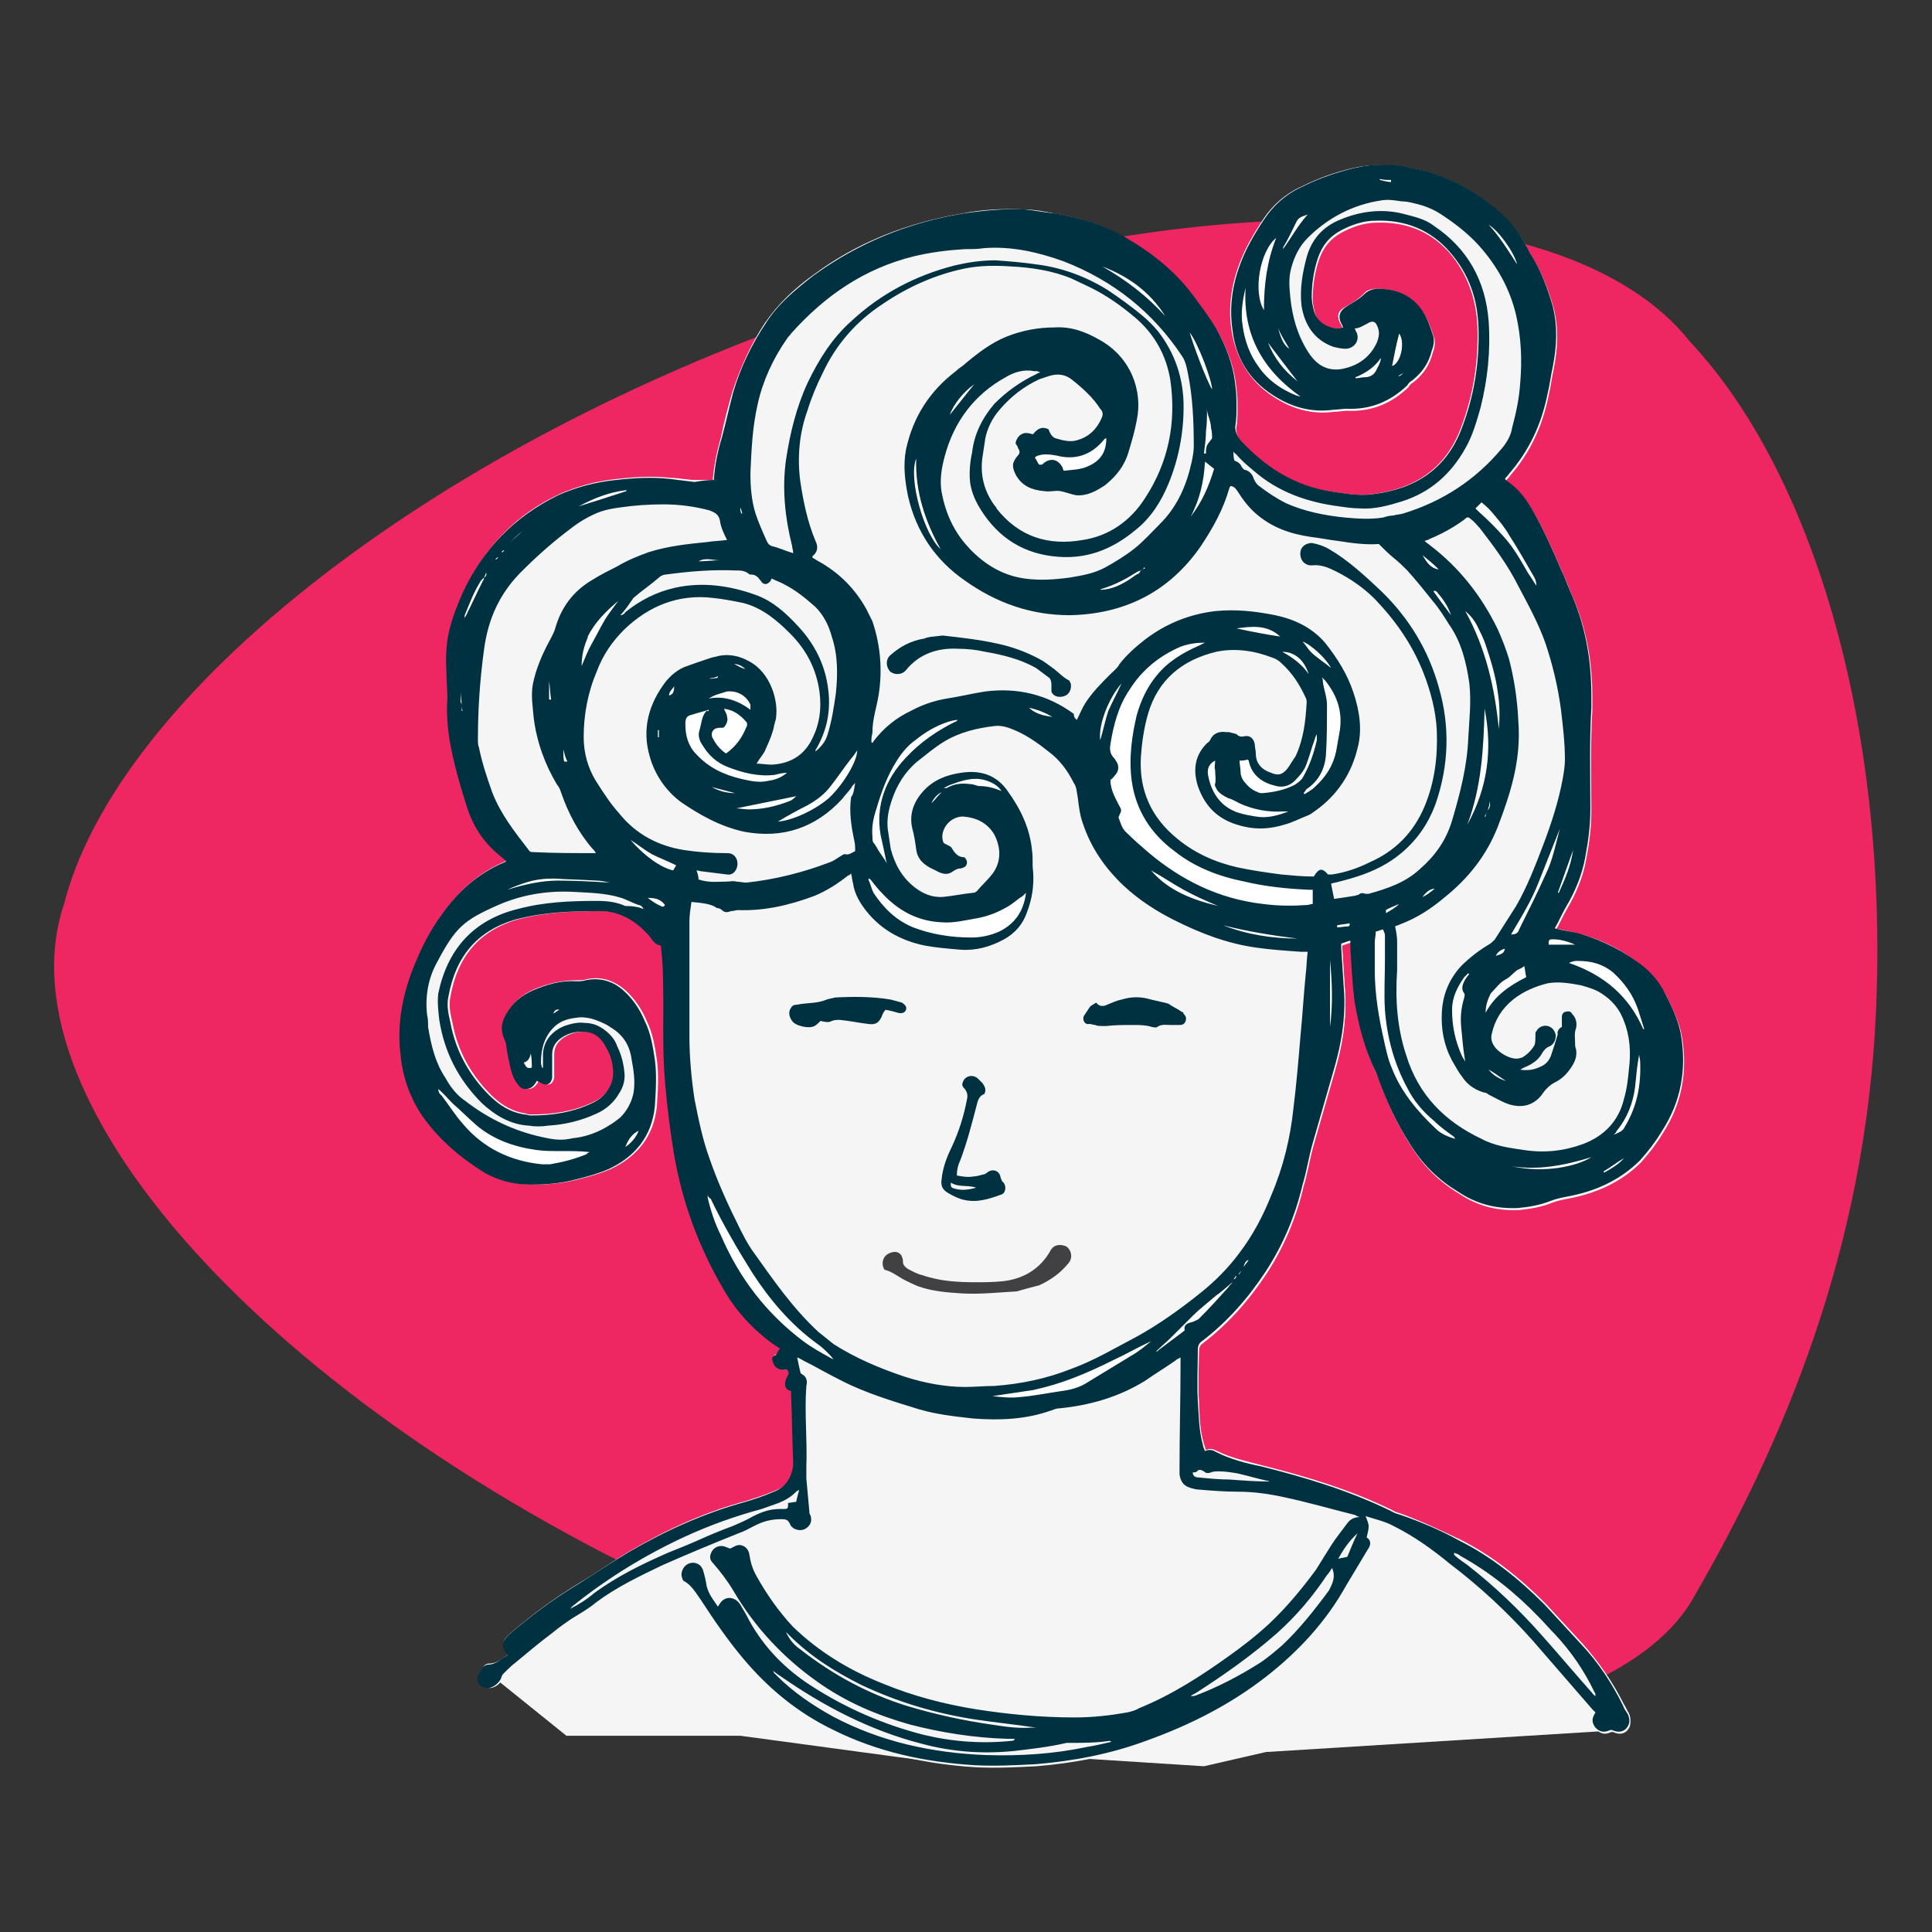 <?xml version="1.0" encoding="utf-8"?>
<!-- Generator: Adobe Illustrator 18.1.1, SVG Export Plug-In . SVG Version: 6.00 Build 0)  -->
<svg version="1.1" id="Layer_1" xmlns="http://www.w3.org/2000/svg" xmlns:xlink="http://www.w3.org/1999/xlink" x="0px" y="0px"
	 viewBox="0 0 190 190" enable-background="new 0 0 190 190" xml:space="preserve">
<rect x="0" y="0" width="190" height="190" fill="#333333" stroke="none"/>
<g>
	<path fill-rule="evenodd" clip-rule="evenodd" fill="#EE2662" d="M184.5,99.3c1.2-28.1-6.3-52.9-18.3-65.7
		c-12.4-15.7-51.7-16.2-92.7-0.1c-36,14.1-62.4,36.6-67.2,55.4C-0.4,108.8,28,139.5,71,158.3c44.1,19.3,86.9,14,95.5-1.1
		C175.2,142.2,183.5,123,184.5,99.3z"/>
	<path fill-rule="evenodd" clip-rule="evenodd" fill="#FFFFFF" d="M165.2,101.7c-0.3-1.5-1-2.9-1.7-4.3c-0.5-0.9-1.2-1.7-1.9-2.3
		c-1.9-1.6-4-2.7-6.4-3.3c-0.8-0.2-1.6-0.4-2.4-0.5c0.4-0.7,0.7-1.4,1.1-2.1c0.9-1.6,1.6-3.2,1.9-4.9c0.3-1.5,0.4-3.1,0.5-4.7
		c0.1-3.3-0.1-6.7,0.1-10c0-0.4,0-0.8,0-1.2c0-3.6-0.7-7-2.1-10.3c-0.3-0.6-0.5-1.2-0.8-1.9c-0.8-1.9-1.6-3.9-2.7-5.7
		c-0.7-1.2-1.5-2.3-2.7-3.2c-0.1-0.1-0.1-0.1-0.2-0.2c0.1-0.2,0.3-0.3,0.4-0.5c2-2.3,3.2-4.9,3.8-7.9c0.2-0.9,0.3-1.8,0.5-2.6
		c0.4-2,0.5-4,0-6c-0.4-1.8-1.1-3.5-2.1-5c-0.2-0.3-0.4-0.6-0.5-0.9c-0.7-1.4-1.7-2.6-2.9-3.6c-2.4-2.1-5.2-3.5-8.4-4.1
		c-1.8-0.3-3.7-0.4-5.5,0c-1.8,0.4-3.5,1-5.1,1.8c-1.6,0.7-2.9,1.8-3.9,3.3c-0.6,0.9-1.2,1.9-1.7,2.9c-1.2,2.5-1.8,5.1-1.4,7.9
		c0.4,2.7,1.7,4.9,3.9,6.4c1.8,1.2,3.8,1.8,6,1.5c0.4-0.1,0.9-0.1,1.3-0.1c2.3,0.1,4.3-0.7,6-2.3c0.2-0.2,0.3-0.4,0.5-0.5
		c1-0.7,1.6-1.7,1.9-2.9c0.2-0.5,0.2-1.1,0.1-1.6c-0.3-0.9-0.6-1.8-1.2-2.6c-1-1.4-2.5-1.9-4.2-1.9c-0.5,0-1,0.1-1.3,0.5
		c-0.6,0.6-1.3,1-2,1.4c-0.6,0.4-0.6,0.9-0.3,1.5c0.1,0.1,0.1,0.2,0.2,0.4c-0.2,0.1-0.3,0.1-0.4,0.1c-1.1,0-2.2-0.6-2.5-1.8
		c-0.1-0.4-0.2-0.9-0.2-1.3c0-1.3,0.2-2.6,0.6-3.8c0.4-1.2,1.1-2.1,2.2-2.7c1.1-0.6,2.3-0.9,3.5-1c2.9-0.1,5.3,0.9,7.3,3.1
		c1.8,2.1,2.7,4.6,2.8,7.4c0.1,3.4-0.4,6.6-1.6,9.8c-1.5,4.1-4.6,6.1-8.8,6.6c-1.4,0.2-2.9-0.1-4.3-0.3c-3.5-0.6-6.3-2.4-8.7-5
		c-0.4-0.4-0.6-0.9-0.5-1.5c0.1-0.6,0.1-1.2,0.1-1.8c0-0.7,0-1.3-0.1-2c-0.3-2-0.9-3.9-1.9-5.7c-0.7-1.2-1.5-2.2-2.3-3.3
		c-1.8-2.4-4.1-4.2-6.7-5.7c-2.1-1.2-4.4-1.9-6.8-2.3c-1-0.2-2-0.4-3-0.4c-2-0.1-4.1,0-6.1,0.4c-5.3,0.9-10.3,2.8-14.7,6.1
		c-1.8,1.3-3.4,2.8-4.7,4.7c-1.4,2.1-2.4,4.4-3.2,6.8c-0.4,1.4-0.8,2.9-1.1,4.4c-0.4,1.4-0.7,2.8-0.8,4.2c-0.6,0-1.2,0-1.8,0
		C67.6,47.2,66.8,47,66,47c-1.8-0.2-3.5-0.1-5.3,0.1c-2,0.2-3.9,0.7-5.7,1.5c-4.3,2-7.4,5.3-9.4,9.6c-0.4,0.9-0.8,1.9-1.1,2.9
		c-0.5,1.5-0.6,3.1-0.5,4.8c0,0.9,0.1,1.8,0.1,2.7c0,1.3,0,2.7,0.2,4c0.4,2.2,0.9,4.4,1.7,6.6c0.6,1.9,1.6,3.6,3.2,4.8
		c0.2,0.2,0.5,0.4,0.7,0.6c-0.1,0.1-0.2,0.1-0.2,0.1c-2.6,1.1-4.6,2.9-6.2,5.2c-1.1,1.5-1.9,3.1-2.6,4.8c-1.2,2.9-1.8,5.9-1.4,9
		c0.3,2.1,0.9,4.1,2.1,5.9c1.6,2.4,3.7,4.2,6.1,5.6c1.4,0.9,3,1.2,4.6,1.2c1.4,0,2.7-0.2,4-0.4c1.2-0.2,2.5-0.5,3.6-1.1
		c2.7-1.2,4.4-3.2,4.6-6.2c0.1-1.5,0.2-3,0-4.6c-0.1-1.3-0.4-2.6-1-3.8c-0.5-1.1-1.2-2.2-2.1-3c-1.1-0.9-2.3-1.3-3.7-1
		c-0.3,0.1-0.6,0.1-0.9,0.1c-1.5,0-2.9,0.3-4.3,0.9c-1.1,0.5-2,1.2-2.6,2.3c-0.4,0.8-0.5,1.6-0.2,2.5c0.1,0.3,0.1,0.5,0.2,0.8
		c0.1,0.4,0.1,0.8,0.2,1.1c0.2,0.9,0.3,1.8,0.9,2.5c0.2,0.3,0.4,0.5,0.8,0.5c0.4,0,0.7-0.2,0.9-0.5c0.1-0.1,0.1-0.2,0.2-0.3
		c0.2,0.1,0.4,0.2,0.6,0.3c0.5,0.2,0.9-0.1,0.9-0.6c0-0.1,0-0.3,0-0.4c0-0.6,0-1.3,0-1.9c0-0.7,0.4-1.3,1-1.7
		c0.7-0.4,1.5-0.6,2.4-0.5c0.9,0.1,1.5,0.7,1.9,1.5c0.4,0.8,0.6,1.7,0.7,2.6c0,0.3-0.1,0.7-0.2,1c-0.4,0.9-1,1.5-1.9,1.9
		c-1.9,0.9-3.9,1.2-6,1.2c-0.2,0-0.4,0-0.6-0.1c-1.4-0.2-2.5-0.9-3.5-1.9c-2-2-3.2-4.3-3.8-7.1c-0.2-0.9-0.4-1.7-0.2-2.6
		c0.7-3.9,2.9-6.5,6.7-7.6c2.7-0.8,5.4-0.9,8.2-0.8c2,0,3.6,1,4.9,2.5c0.3,0.4,0.6,0.8,1.1,0.9c0.1,1.1,0.2,2.1,0.2,3.2
		c0.1,3.4-0.1,6.8,0.2,10.2c0.2,2.4,0.5,4.8,0.9,7.2c0.9,4.7,2.5,9,4.8,13.1c1.3,2.2,3,4.1,5.1,5.6c0.1,0.1,0.3,0.2,0.5,0.3
		c-0.1,0.2-0.2,0.4-0.3,0.5c-0.1,0.1-0.1,0.2-0.2,0.2c-0.3,0.1-0.3,0.4-0.2,0.6c0.1,0.5,0.5,0.8,1,0.8c0.1,0,0.3,0,0.4,0
		c0.2,0.3,0.1,0.5,0,0.7c-0.1,0.2-0.2,0.5-0.2,0.8c0,0.4,0.1,0.5,0.6,0.6c0,0.1,0,0.2,0,0.4c0.1,2.1,0.1,4.2,0.2,6.4
		c0,0.2,0,0.4,0,0.6c-0.2,1.2-0.7,2.1-1.9,2.5c-0.9,0.4-1.9,0.7-2.8,1c-4.1,1.1-7.8,2.8-11.4,4.9c-1.7,1-3.2,2.1-4.9,3.1
		c-2.5,1.5-4.8,3.2-7,5.1c-0.7,0.6-0.8,1.1-0.1,1.9c0,0,0,0.1,0,0.1c-0.6,0.4-1.1,0.9-1.9,0.9c-0.3,0-0.5,0.2-0.6,0.4
		c-0.1,0.2-0.2,0.3-0.3,0.5c-0.2,0.3-0.2,0.6,0,1c0.2,0.3,0.5,0.5,0.9,0.4c0.5,0,1.2-0.5,1.3-1c0.1-0.2,0.1-0.3,0.2-0.4
		c0.4-0.4,0.8-0.8,1.2-1.1c1.2-1,2.4-1.9,3.6-2.9c0.6-0.5,1.3-0.9,1.9-1.4c0.8-0.5,1.6-1,2.4-1.6c2-1.6,4.3-2.7,6.6-3.7
		c2.4-1.1,4.9-2.1,7.4-3.1c0.6-0.2,1.2-0.5,1.7-0.8c0.8-0.4,1.6-0.6,2.5-0.6c0.4,0,0.7,0,0.9,0.5c0.2,0.5,0.8,0.7,1.4,0.5
		c0.6-0.2,0.8-0.7,0.6-1.4c0-0.1-0.1-0.2-0.1-0.3c-0.1-1.1-0.2-2.2-0.3-3.3c0-0.4,0-0.8,0-1.2c0.1-2.6-0.2-5.2,0-7.9
		c0-0.5,0-1-0.5-1.2c-0.1,0-0.1-0.1-0.1-0.2c-0.1-0.4-0.2-0.9-0.3-1.4c0.3,0.1,0.4,0.2,0.6,0.3c1.2,0.6,2.4,1.3,3.6,1.9
		c2.5,1.3,5.1,2.1,7.8,2.9c1.7,0.5,3.5,0.7,5.3,0.9c2.6,0.3,5.2,0.1,7.7-0.8c0.2-0.1,0.5-0.1,0.8-0.2c3-0.3,5.8-1.1,8.4-2.7
		c1-0.6,2-1.3,3-2c0.1-0.1,0.3-0.2,0.5-0.3c0,0.2,0,0.3,0,0.5c0,3.5-0.1,6.9-0.1,10.4c0,0.2,0,0.4,0,0.6c0.1,0.6,0.4,1.1,1,1.3
		c0.3,0.1,0.6,0.2,1,0.2c1.3,0.1,2.6,0.2,3.8,0.2c1.5,0,2.9,0.2,4.3,0.5c2.4,0.6,4.8,1.2,7.2,1.8c0.1,0,0.2,0.1,0.4,0.2
		c-0.6,0-1,0.2-1.2,0.6c-0.6,0.7-1.1,1.4-1.6,2.2c-0.5,0.8-1,1.6-1.5,2.4c-1.3,1.9-2.8,3.7-4.6,5.3c-1.3,1.2-2.6,2.2-4,3.2
		c-2.8,2-5.6,3.8-8.8,5.1c-0.4,0.1-0.7,0.3-1.1,0.4c-1.7,0.3-3.5,0.5-5.2,0.5c-3.2,0-6.5-0.3-9.7-0.8c-3.1-0.5-6.2-1.3-9.1-2.5
		c-3.3-1.3-6.3-3.1-8.9-5.6c-1.5-1.5-2.7-3.1-3.6-5c-0.3-0.6-0.5-1.3-0.7-2.1c-0.1-0.6-0.7-1-1.3-0.9c-0.2,0.1-0.4,0.2-0.6,0.3
		c-0.2-0.1-0.3-0.2-0.5-0.2c-0.6-0.2-1.2,0.1-1.4,0.7c-0.1,0.3-0.1,0.6,0.2,0.9c0.7,0.9,1.4,1.8,2,2.7c2.1,3.6,4.9,6.6,8.3,9
		c2.8,1.9,5.8,3.2,9.1,4.2c3.1,0.9,6.3,1.4,9.5,1.4c0.3,0,0.5,0,0.8,0c-0.1,0.1-0.2,0.2-0.3,0.2c-3,0.3-5.9,0.1-8.7-0.6
		c-3.9-1-7.6-2.6-11-4.8c-2.5-1.6-4.7-3.7-6.1-6.4c-0.3-0.5-0.6-1-0.9-1.6c-0.4-0.8-1.4-0.9-2-0.1c-0.1,0.1-0.1,0.2-0.2,0.3
		c-0.5-0.7-0.9-1.3-1.1-2c-0.1-0.6-0.3-1.1-0.4-1.7c0-0.1-0.1-0.2-0.2-0.3c-0.4-0.4-1-0.4-1.4-0.1c-0.4,0.3-0.6,0.8-0.4,1.3
		c0,0.1,0.1,0.2,0.2,0.3c0.7,0.4,1.2,1.1,1.6,1.8c1.3,1.9,2.6,3.9,4.1,5.7c2.5,3,5.4,5.4,8.9,7.1c4.4,2.2,9.1,3.3,14,3.5
		c2,0.1,3.9,0.1,5.9-0.1c3.7-0.3,7.4-1,10.9-2.3c4.2-1.5,8.2-3.5,11.8-6.3c3.2-2.5,5.9-5.4,7.9-9c0.6-1,1.2-2,1.8-3
		c0.1-0.2,0.2-0.3,0.3-0.5c0.3-0.5,0.4-0.9-0.1-1.2c0.1-0.4,0.2-0.7,0.2-1.1c0-0.3-0.2-0.6-0.3-1c0.9,0.3,1.9,0.5,2.8,1
		c2,1,3.8,2.3,5.5,3.7c2.9,2.3,5.7,4.8,8.1,7.5c2,2.2,3.9,4.5,5.9,6.8c0.1,0.1,0.2,0.2,0.3,0.3c-0.1,0.1-0.1,0.1-0.1,0.2
		c-0.3,0.5-0.3,1,0.1,1.3c0.3,0.4,0.7,0.5,1.3,0.3c0.2-0.1,0.3-0.1,0.5,0c0.5,0.2,1,0.1,1.3-0.3c0.3-0.4,0.3-0.8,0.1-1.3
		c-0.2-0.3-0.3-0.6-0.5-0.9c-1.1-2.2-2.5-4.2-4.1-6c-1.2-1.3-2.4-2.6-3.6-3.9c-2.5-2.5-5.2-4.7-8.4-6.3c-1.9-0.9-3.8-1.8-5.7-2.5
		c-0.3-0.1-0.7-0.2-1-0.4c-4.1-2-8.4-3.3-12.8-4.4c-1.5-0.4-3-0.7-4.4-1.4c-0.4-0.2-0.7-0.3-1.1-0.1c-0.1-0.2-0.1-0.4-0.2-0.6
		c-0.4-1.4-0.5-2.8-0.5-4.3c-0.1-1.7,0-3.4,0-5.1c0-0.3,0.1-0.6,0.4-0.8c2.5-2,4.5-4.3,6.3-6.9c1.7-2.6,2.9-5.5,3.6-8.5
		c0.3-1.4,0.6-2.8,1-4.1c0.7-2.5,1.4-4.9,2.1-7.3c0.7-2.3,1.1-4.7,1-7.2c-0.1-1.6-0.2-3.2-0.3-4.7c0-0.1,0-0.3,0-0.4
		c0.3-0.1,0.6-0.2,0.9-0.3c0,0.3,0,0.5,0,0.7c0.1,1.7,0.2,3.5,0.4,5.2c0.3,2.4,0.9,4.8,2.1,7c0.1,0.3,0.2,0.5,0.3,0.8
		c0.7,2.2,1.7,4.2,3,6.2c1.2,2,2.8,3.6,4.8,4.8c1.8,1.1,3.8,1.7,5.9,1.6c1.1-0.1,2.2-0.4,3.2-0.7c0.5-0.2,1-0.3,1.5-0.4
		c2.8-0.5,5.2-1.6,7.3-3.6c0.8-0.8,1.4-1.8,2.1-2.8C165.2,108.4,165.8,105.2,165.2,101.7z"/>
	<polygon fill-rule="evenodd" clip-rule="evenodd" fill="#F5F5F5" points="77.6,132.9 79.1,135.8 79.1,145 76.6,147.4 68.5,150 
		59.9,154.5 55,158.9 51.9,162.2 48.5,164.9 55.7,170.7 72.8,170.7 95,173.7 97.6,173.7 99.4,173 104.3,172.8 118.4,173.7 
		124.5,172.3 160,170.1 155.2,162.4 146.5,153.9 134.4,148.7 120.9,144.1 116.8,142.8 117.1,132.9 111,135.2 104.5,137.7 
		94.7,138.5 	"/>
	<g>
		<g>
			<path fill-rule="evenodd" clip-rule="evenodd" fill="#F5F5F5" d="M95.9,139.5c-1.8-0.2-3.6-0.4-5.3-0.9c-2.6-0.8-5.3-1.6-7.8-2.9
				c-1.2-0.6-2.4-1.3-3.6-1.9c-0.2-0.1-0.3-0.2-0.6-0.3c0.1,0.5,0.2,1,0.3,1.4c0,0.1,0.1,0.2,0.1,0.2c0.6,0.3,0.6,0.8,0.5,1.2
				c-0.2,2.6,0.1,5.2,0,7.9c0,0.4,0,0.8,0,1.2c0.1,1.1,0.2,2.2,0.3,3.3c0,0.1,0,0.2,0.1,0.3c0.2,0.6,0,1.1-0.6,1.4
				c-0.5,0.2-1.2,0-1.4-0.5c-0.2-0.5-0.5-0.5-0.9-0.5c-0.9,0-1.7,0.2-2.5,0.6c-0.6,0.3-1.1,0.6-1.7,0.8c-2.5,1-4.9,2-7.4,3.1
				c-2.3,1.1-4.6,2.2-6.6,3.7c-0.7,0.6-1.6,1.1-2.4,1.6c-0.6,0.4-1.3,0.9-1.9,1.4c-1.2,0.9-2.4,1.9-3.6,2.9
				c-0.4,0.3-0.8,0.7-1.2,1.1c-0.1,0.1-0.2,0.3-0.2,0.4c-0.2,0.5-0.8,1-1.3,1c-0.4,0-0.7-0.1-0.9-0.4c-0.2-0.3-0.2-0.6,0-1
				c0.1-0.2,0.2-0.3,0.3-0.5c0.1-0.2,0.4-0.4,0.6-0.4c0.8,0,1.3-0.6,1.9-0.9c0-0.1,0-0.1,0-0.1c-0.6-0.7-0.6-1.2,0.1-1.9
				c2.2-1.9,4.5-3.6,7-5.1c1.6-1,3.2-2.1,4.9-3.1c3.6-2.1,7.4-3.8,11.4-4.9c1-0.3,1.9-0.6,2.8-1c1.1-0.4,1.7-1.3,1.9-2.5
				c0-0.2,0-0.4,0-0.6c-0.1-2.1-0.1-4.2-0.2-6.4c0-0.1,0-0.3,0-0.4c-0.4-0.1-0.5-0.2-0.6-0.6c0-0.3,0.1-0.6,0.2-0.8
				c0.2-0.3,0.2-0.5,0-0.7c-0.1,0-0.3,0-0.4,0c-0.5,0-0.9-0.3-1-0.8c-0.1-0.2-0.1-0.5,0.2-0.6c0.1,0,0.2-0.2,0.2-0.2
				c0.1-0.2,0.2-0.3,0.3-0.5c-0.2-0.1-0.3-0.2-0.5-0.3c-2.1-1.5-3.8-3.3-5.1-5.6c-2.4-4.1-4-8.5-4.8-13.1c-0.4-2.4-0.7-4.8-0.9-7.2
				c-0.3-3.4-0.1-6.8-0.2-10.2c0-1.1-0.1-2.1-0.2-3.2c-0.6-0.1-0.8-0.5-1.1-0.9c-1.3-1.5-2.9-2.5-4.9-2.5c-2.8,0-5.5,0.1-8.2,0.8
				c-3.9,1.1-6,3.7-6.7,7.6c-0.2,0.9,0,1.7,0.2,2.6c0.5,2.7,1.8,5.1,3.8,7.1c1,1,2.1,1.7,3.5,1.9c0.2,0,0.4,0.1,0.6,0.1
				c2.1,0,4.1-0.3,6-1.2c0.9-0.4,1.5-1,1.9-1.9c0.1-0.3,0.2-0.6,0.2-1c0-0.9-0.2-1.8-0.7-2.6c-0.4-0.8-1-1.4-1.9-1.5
				c-0.8-0.1-1.6,0-2.4,0.5c-0.6,0.4-1,0.9-1,1.7c0,0.6,0,1.3,0,1.9c0,0.1,0,0.3,0,0.4c-0.1,0.5-0.4,0.8-0.9,0.6
				c-0.2-0.1-0.4-0.2-0.6-0.3c-0.1,0.1-0.1,0.2-0.2,0.3c-0.2,0.3-0.5,0.5-0.9,0.5c-0.4,0-0.6-0.2-0.8-0.5c-0.6-0.7-0.7-1.7-0.9-2.5
				c-0.1-0.4-0.1-0.7-0.2-1.1c0-0.3-0.1-0.6-0.2-0.8c-0.4-0.9-0.3-1.7,0.2-2.5c0.6-1.1,1.5-1.8,2.6-2.3c1.4-0.6,2.8-1,4.3-0.9
				c0.3,0,0.6,0,0.9-0.1c1.4-0.3,2.7,0.1,3.7,1c0.9,0.8,1.6,1.8,2.1,3c0.6,1.2,0.8,2.5,1,3.8c0.2,1.5,0.1,3,0,4.6
				c-0.3,3-2,5-4.6,6.2c-1.2,0.5-2.4,0.8-3.6,1.1c-1.3,0.3-2.7,0.4-4,0.4c-1.7,0-3.2-0.4-4.6-1.2c-2.4-1.5-4.5-3.3-6.1-5.6
				c-1.2-1.8-1.9-3.8-2.1-5.9c-0.4-3.1,0.2-6.1,1.4-9c0.7-1.7,1.5-3.3,2.6-4.8c1.6-2.3,3.6-4.1,6.2-5.2c0.1,0,0.1-0.1,0.2-0.1
				c-0.2-0.2-0.5-0.4-0.7-0.6c-1.6-1.3-2.6-2.9-3.2-4.8c-0.7-2.2-1.3-4.3-1.7-6.6c-0.2-1.3-0.3-2.7-0.2-4c0-0.9-0.1-1.8-0.1-2.7
				c-0.1-1.6,0-3.2,0.5-4.8c0.3-1,0.7-2,1.1-2.9c2-4.3,5.1-7.5,9.4-9.6c1.8-0.8,3.7-1.3,5.7-1.5c1.8-0.2,3.5-0.3,5.3-0.1
				c0.8,0.1,1.6,0.2,2.4,0.3c0.6,0,1.2,0,1.8,0c0.1-1.5,0.4-2.9,0.8-4.2c0.4-1.5,0.7-2.9,1.1-4.4c0.7-2.4,1.8-4.7,3.2-6.8
				c1.2-1.9,2.9-3.3,4.7-4.7c4.4-3.2,9.3-5.2,14.7-6.1c2-0.3,4.1-0.5,6.1-0.4c1,0.1,2,0.3,3,0.4c2.4,0.4,4.7,1.1,6.8,2.3
				c2.6,1.5,4.9,3.3,6.7,5.7c0.8,1.1,1.6,2.1,2.3,3.3c1,1.8,1.7,3.6,1.9,5.7c0.1,0.7,0.1,1.3,0.1,2c0,0.6,0,1.2-0.1,1.8
				c-0.1,0.6,0.2,1.1,0.5,1.5c2.4,2.6,5.2,4.4,8.7,5c1.4,0.2,2.9,0.5,4.3,0.3c4.2-0.5,7.3-2.5,8.8-6.6c1.2-3.2,1.7-6.4,1.6-9.8
				c-0.1-2.8-0.9-5.2-2.8-7.4c-1.9-2.2-4.4-3.2-7.3-3.1c-1.2,0-2.4,0.4-3.5,1c-1.1,0.6-1.8,1.5-2.2,2.7c-0.4,1.2-0.6,2.5-0.6,3.8
				c0,0.4,0.1,0.9,0.2,1.3c0.3,1.2,1.4,1.8,2.5,1.8c0.1,0,0.2-0.1,0.4-0.1c-0.1-0.1-0.1-0.3-0.2-0.4c-0.3-0.6-0.2-1.1,0.3-1.5
				c0.7-0.5,1.4-0.8,2-1.4c0.3-0.3,0.8-0.5,1.3-0.5c1.7,0,3.1,0.5,4.2,1.9c0.6,0.8,0.9,1.7,1.2,2.6c0.2,0.5,0.1,1.1-0.1,1.6
				c-0.3,1.2-0.9,2.1-1.9,2.9c-0.2,0.1-0.4,0.3-0.5,0.5c-1.7,1.6-3.6,2.4-6,2.3c-0.4,0-0.9,0.1-1.3,0.1c-2.2,0.3-4.2-0.3-6-1.5
				c-2.3-1.5-3.6-3.7-3.9-6.4c-0.4-2.8,0.2-5.4,1.4-7.9c0.5-1,1.1-2,1.7-2.9c1-1.5,2.3-2.6,3.9-3.3c1.6-0.8,3.4-1.4,5.1-1.8
				c1.8-0.4,3.6-0.4,5.5,0c3.2,0.6,5.9,2,8.4,4.1c1.2,1,2.2,2.2,2.9,3.6c0.2,0.3,0.3,0.6,0.5,0.9c1,1.6,1.6,3.3,2.1,5
				c0.5,2,0.4,4,0,6c-0.2,0.9-0.3,1.8-0.5,2.6c-0.6,3-1.8,5.6-3.8,7.9c-0.1,0.2-0.3,0.3-0.4,0.5c0.1,0.1,0.1,0.1,0.2,0.2
				c1.2,0.8,2,1.9,2.7,3.2c1,1.8,1.9,3.8,2.7,5.7c0.3,0.6,0.5,1.2,0.8,1.9c1.5,3.3,2.1,6.7,2.1,10.3c0,0.4,0,0.8,0,1.2
				c-0.2,3.3-0.1,6.7-0.1,10c0,1.6-0.2,3.1-0.5,4.7c-0.3,1.7-1,3.4-1.9,4.9c-0.4,0.7-0.7,1.4-1.1,2.1c0.8,0.2,1.6,0.3,2.4,0.5
				c2.4,0.7,4.5,1.8,6.4,3.3c0.8,0.7,1.4,1.4,1.9,2.3c0.7,1.4,1.4,2.7,1.7,4.3c0.6,3.5,0,6.7-1.9,9.6c-0.6,1-1.3,1.9-2.1,2.8
				c-2,2-4.5,3.1-7.3,3.6c-0.5,0.1-1,0.2-1.5,0.4c-1,0.4-2.1,0.6-3.2,0.7c-2.2,0.1-4.1-0.4-5.9-1.6c-2-1.2-3.6-2.8-4.8-4.8
				c-1.2-1.9-2.2-4-3-6.2c-0.1-0.3-0.2-0.6-0.3-0.8c-1.1-2.2-1.7-4.6-2.1-7c-0.2-1.7-0.3-3.5-0.4-5.2c0-0.2,0-0.4,0-0.7
				c-0.4,0.1-0.6,0.2-0.9,0.3c0,0.1,0,0.3,0,0.4c0.1,1.6,0.2,3.2,0.3,4.7c0.1,2.4-0.3,4.8-1,7.2c-0.7,2.4-1.4,4.9-2.1,7.3
				c-0.4,1.4-0.6,2.8-1,4.1c-0.7,3-1.9,5.9-3.6,8.5c-1.7,2.6-3.8,5-6.3,6.9c-0.3,0.2-0.4,0.5-0.4,0.8c0,1.7-0.1,3.4,0,5.1
				c0.1,1.4,0.1,2.9,0.5,4.3c0,0.2,0.1,0.3,0.2,0.6c0.4-0.2,0.8-0.1,1.1,0.1c1.4,0.7,2.9,1.1,4.4,1.4c4.4,1.1,8.7,2.4,12.8,4.4
				c0.3,0.2,0.7,0.3,1,0.4c2,0.7,3.9,1.5,5.7,2.5c3.2,1.6,5.9,3.8,8.4,6.3c1.2,1.3,2.4,2.6,3.6,3.9c1.7,1.8,3,3.8,4.1,6
				c0.1,0.3,0.3,0.6,0.5,0.9c0.2,0.5,0.2,0.9-0.1,1.3c-0.3,0.4-0.8,0.5-1.3,0.3c-0.2-0.1-0.3-0.1-0.5,0c-0.5,0.2-0.9,0.1-1.3-0.3
				c-0.3-0.4-0.4-0.8-0.1-1.3c0-0.1,0.1-0.1,0.1-0.2c-0.1-0.1-0.2-0.2-0.3-0.3c-2-2.3-3.9-4.5-5.9-6.8c-2.5-2.8-5.2-5.3-8.1-7.5
				c-1.7-1.4-3.5-2.7-5.5-3.7c-0.9-0.5-1.9-0.7-2.8-1c0.1,0.3,0.3,0.7,0.3,1c0,0.3-0.1,0.7-0.2,1.1c0.5,0.3,0.4,0.8,0.1,1.2
				c-0.1,0.2-0.2,0.3-0.3,0.5c-0.6,1-1.2,2-1.8,3c-2,3.6-4.7,6.5-7.9,9c-3.6,2.8-7.6,4.8-11.8,6.3c-3.5,1.3-7.2,2-10.9,2.3
				c-2,0.1-3.9,0.2-5.9,0.1c-4.9-0.3-9.6-1.3-14-3.5c-3.5-1.7-6.4-4.1-8.9-7.1c-1.5-1.8-2.8-3.7-4.1-5.7c-0.5-0.7-0.9-1.4-1.6-1.8
				c-0.1,0-0.2-0.2-0.2-0.3c-0.2-0.4,0-1,0.4-1.3c0.4-0.3,1-0.3,1.4,0.1c0.1,0.1,0.1,0.2,0.2,0.3c0.2,0.6,0.3,1.1,0.4,1.7
				c0.2,0.8,0.7,1.4,1.1,2c0.1-0.1,0.1-0.2,0.2-0.3c0.5-0.8,1.5-0.7,2,0.1c0.3,0.5,0.6,1,0.9,1.6c1.5,2.7,3.6,4.8,6.1,6.4
				c3.4,2.2,7.1,3.8,11,4.8c2.9,0.7,5.8,0.9,8.7,0.6c0.1,0,0.2,0,0.3-0.2c-0.3,0-0.5,0-0.8,0c-3.2-0.1-6.4-0.6-9.5-1.4
				c-3.2-0.9-6.3-2.2-9.1-4.2c-3.4-2.4-6.2-5.4-8.3-9c-0.6-1-1.3-1.9-2-2.7c-0.3-0.3-0.3-0.6-0.2-0.9c0.2-0.6,0.8-0.9,1.4-0.7
				c0.2,0.1,0.3,0.1,0.5,0.2c0.2-0.1,0.4-0.2,0.6-0.3c0.6-0.2,1.2,0.2,1.3,0.9c0.1,0.7,0.3,1.4,0.7,2.1c1,1.8,2.2,3.5,3.6,5
				 M87.1,165.6c2.9,1.2,6,2,9.1,2.5c3.2,0.5,6.4,0.8,9.7,0.8c1.8,0,3.5-0.2,5.2-0.5c0.4-0.1,0.8-0.2,1.1-0.4c3.2-1.3,6-3.1,8.8-5.1
				c1.4-1,2.7-2,4-3.2c1.7-1.6,3.2-3.4,4.6-5.3c0.5-0.8,1-1.6,1.5-2.4c0.5-0.8,1.1-1.5,1.6-2.2c0.3-0.4,0.7-0.6,1.2-0.6
				c-0.2-0.1-0.3-0.1-0.4-0.2c-2.4-0.6-4.8-1.3-7.2-1.8c-1.4-0.3-2.9-0.5-4.3-0.5c-1.3,0-2.6-0.1-3.8-0.2c-0.3,0-0.7-0.1-1-0.2
				c-0.6-0.2-0.9-0.6-1-1.3c0-0.2,0-0.4,0-0.6c0-3.5,0.1-6.9,0.1-10.4c0-0.1,0-0.2,0-0.5c-0.2,0.1-0.4,0.2-0.5,0.3c-1,0.7-2,1.3-3,2
				c-2.6,1.6-5.4,2.4-8.4,2.7c-0.3,0-0.5,0.1-0.8,0.2 M146.3,79.7c0.2-0.2,0.3-0.5,0.2-0.9C146.5,79.1,146.4,79.4,146.3,79.7
				c-0.1,0.2-0.2,0.4-0.3,0.6c0,0,0.1,0,0.1,0C146.1,80.1,146.2,79.9,146.3,79.7z M45.4,69.3c0,0.2,0,0.4,0,0.6c0,0,0,0,0.1,0
				C45.4,69.7,45.4,69.5,45.4,69.3c0-0.4-0.1-0.9-0.1-1.3c0,0.4,0,0.7,0,1C45.3,69.1,45.4,69.2,45.4,69.3z M47.6,56.8
				c-0.1,0.1-0.2,0.2-0.3,0.3c-0.7,1.1-1.1,2.2-1.6,3.4c0,0.1,0,0.2-0.1,0.4c0.1-0.2,0.1-0.2,0.2-0.3c0.6-1.2,1.1-2.3,1.7-3.5
				C47.6,57,47.6,56.9,47.6,56.8c0.2-0.1,0.3-0.3,0.2-0.5C47.8,56.4,47.7,56.6,47.6,56.8z M112.2,56.1c-0.1,0-0.2,0.1-0.3,0.1
				c-1.1,0.7-2.2,1.3-3.5,1.7c-0.1,0-0.2,0.1-0.2,0.1c1.1,0,2.1-0.5,3-1.1c0.3-0.2,0.5-0.4,0.8-0.5
				C112.1,56.3,112.1,56.2,112.2,56.1c0.1-0.1,0.2-0.1,0.4-0.2c0,0,0-0.1-0.1-0.1C112.5,55.9,112.4,56,112.2,56.1z M109.2,76.7
				c0,1,0.5,1.8,0.9,2.6c0.2,0.3,0.2,0.5,0,0.8c0,0.1-0.1,0.2-0.1,0.3c0.2,0.5,0.3,1,0.7,1.4c0.7,0.7,1.5,1.4,2.2,2
				c3.3,2.8,7,4.6,11.3,5.1c1.5,0.2,2.9,0.2,4.4,0.1c0.1,0,0.3-0.1,0.5-0.1c0-0.5,0-0.9,0-1.4c-0.2,0-0.3,0-0.4,0
				c-2.1-0.1-4.2-0.3-6.3-0.8c-2.5-0.5-4.9-1.4-6.9-3c-2.3-1.7-3.8-4-4.2-6.9c-0.3-2.2,0-4.4,0.5-6.5c0.4-1.4,1-2.7,1.9-3.8
				c1.1-1.4,2.6-2.3,4.2-3c0.2-0.1,0.4-0.2,0.6-0.3c-0.8,0-1.6,0.1-2.4,0.4c-2.1,0.9-3.8,2.3-5,4.2c-1.1,1.6-1.6,3.5-1.9,5.4
				c-0.1,0.6,0,1,0.4,1.4c0.1,0.1,0.1,0.2,0.2,0.3c0.3,0.5,0.2,1-0.2,1.4C109.4,76.6,109.3,76.6,109.2,76.7z M100.9,87.8
				c-0.1,0.1-0.2,0.2-0.3,0.3c-0.5,0.3-0.9,0.7-1.4,1c-1,0.6-2,1-3.1,1.2c-1.2,0.2-2.3,0.5-3.5,0.4c-2.3-0.1-4.2-1.1-5.8-2.8
				c-0.4-0.4-0.8-0.9-1.1-1.3c-0.1-0.1-0.2-0.2-0.2-0.2c0,0-0.1,0-0.1,0.1c0.2,0.4,0.3,0.9,0.5,1.3c1,1.5,2.2,2.7,3.9,3.4
				c1.8,0.7,3.8,1,5.7,1c1,0,1.9-0.2,2.8-0.6C99.9,90.8,100.7,89.5,100.9,87.8z M131,154.2c-0.2,0.3-0.3,0.5-0.5,0.7
				c-1.4,2.1-3,4-4.9,5.7c-2.5,2.2-5.2,4.1-8,5.9c-0.2,0.1-0.4,0.2-0.5,0.3c0.2,0,0.4,0,0.6-0.1c2.1-0.8,4.2-1.9,6.1-3.1
				c0.8-0.5,1.6-1.2,2.3-1.8c1.7-1.6,3.2-3.5,4.6-5.4C131,155.8,131.4,155.1,131,154.2z M109.3,171.3
				C109.3,171.3,109.3,171.3,109.3,171.3c-0.1-0.1-0.2-0.1-0.2-0.1c-1.3,0.2-2.5,0.2-3.8,0.2c-0.1,0-0.3,0-0.4,0
				c-1.7,0.4-3.5,0.6-5.2,0.8c-3,0.3-6,0.1-9-0.7c-5.1-1.3-9.7-3.7-14-6.7c-0.2-0.1-0.4-0.3-0.7-0.5c0.1,0.1,0.1,0.2,0.1,0.2
				c0.1,0.1,0.2,0.2,0.3,0.3c1.6,1.6,3.5,2.9,5.5,4c4.7,2.5,9.8,3.6,15.1,3.8c3.3,0.1,6.6-0.1,9.9-0.8
				C107.6,171.7,108.4,171.5,109.3,171.3z M58,113.3C58,113.3,58,113.2,58,113.3c-0.9-0.1-1.7-0.1-2.6-0.1c-0.1,0-0.2,0-0.3,0
				c-0.8,0-1.6,0-2.3-0.1c-2.2-0.3-4.2-1-5.9-2.4c-0.8-0.7-1.6-1.5-2.4-2.2c-0.5-0.5-0.9-1-1.4-1.4c0,0.2,0.1,0.5,0.3,0.6
				c0.7,0.9,1.3,1.9,2.1,2.8c2,2.4,4.7,3.7,7.8,4c0.3,0,0.5,0,0.8,0c1.2-0.2,2.4-0.5,3.6-1C57.7,113.4,57.8,113.4,58,113.3z
				 M69.6,117.5C69.5,117.5,69.5,117.5,69.6,117.5c0,0.1,0,0.2,0,0.3c0.3,1.3,0.7,2.5,1.3,3.7c1.8,4.2,4.5,7.7,8.1,10.4
				c0.8,0.6,1.7,1.1,2.6,1.6c0.1,0.1,0.3,0.1,0.4,0.2c-0.5-0.6-1.1-1.2-1.7-1.6c-2.6-1.9-4.6-4.3-6.3-6.9c-1.5-2.4-2.9-4.8-4.1-7.3
				C69.7,117.8,69.6,117.6,69.6,117.5z M143,152.7C143,152.7,143,152.7,143,152.7c0,0.1,0,0.1,0,0.2c0.4,0.4,0.9,0.7,1.3,1
				c2.7,2.1,5.1,4.4,7.4,7c1.6,1.8,3.2,3.7,4.8,5.5c0.1,0.1,0.2,0.3,0.4,0.4c0-0.2,0-0.3-0.1-0.4c-1-2.1-2.3-4-3.9-5.7
				c-0.5-0.5-1-1.1-1.5-1.6c-2.3-2.4-4.9-4.5-7.8-6.1C143.4,152.8,143.2,152.8,143,152.7z M78.6,146.5c-0.1,0.1-0.2,0.1-0.3,0.2
				c-0.5,0.5-1,0.8-1.7,1.1c-0.6,0.2-1.1,0.4-1.7,0.6c-2.6,0.7-5.1,1.6-7.5,2.7c-3.9,1.8-7.5,4-10.9,6.7c-0.1,0.1-0.3,0.2-0.4,0.4
				c0.8-0.4,1.6-0.9,2.3-1.5c2.3-1.7,4.8-2.9,7.3-4c1-0.4,2-0.8,2.9-1.2c1.1-0.5,2.3-1,3.4-1.4c0.7-0.3,1.4-0.6,2.1-1
				c0.8-0.4,1.6-0.7,2.6-0.7c0.2,0,0.3,0,0.5,0c0.2,0,0.3-0.1,0.3-0.3c0-0.1,0-0.2,0-0.3c0.3,0,0.5-0.1,0.8-0.1
				C78.4,147.2,78.5,146.9,78.6,146.5z M69.7,69.8c-0.6,0.2-1.1,0.3-1.7,0.5c-0.5,0.1-0.6,0.4-0.6,0.9c0,1.2,0.3,2.2,1.1,3
				c1.2,1.3,2.7,2,4.4,2.4c0.9,0.2,1.7,0.4,2.6,0.2c0.7-0.1,1.3-0.3,1.9-0.8c-0.4,0-0.8,0.1-1.2,0.2c-1.6,0.2-3.2-0.2-4.7-0.8
				c-1-0.4-1.8-1.1-2.4-2.1c-0.3-0.4-0.5-1-0.3-1.5c0.2-0.7,0.2-1.4,0.7-1.9C69.7,70,69.7,69.9,69.7,69.8z M135.3,91.6
				c0,0.4-0.1,0.7-0.1,1.1c0,0.9,0,1.8,0,2.7c0,2.4,0.4,4.7,0.9,6.9c0.2,0.9,0.4,1.9,0.8,2.8c0.9,2.3,2.5,4.2,4.3,5.9
				c0.5,0.5,1.2,0.8,1.9,1c0-0.1-0.1-0.1-0.1-0.2c-0.7-0.5-1.4-1-2-1.6c-1.1-0.9-2-2-2.6-3.2c-1.3-2.4-2-5-2.2-7.7
				c-0.1-1.6,0-3.3,0-4.9c0-0.8,0-1.6,0-2.4c0-0.2-0.1-0.4-0.2-0.6C135.6,91.5,135.5,91.6,135.3,91.6z M128.2,78
				c0,0,0.1,0.1,0.1,0.1c0.3-0.2,0.7-0.4,1-0.7c1.1-1,1.8-2.1,2.1-3.5c0.1-0.6,0.2-1.1,0.3-1.7c0.4-2-0.1-3.7-1.4-5.3
				c-0.1-0.1-0.2-0.2-0.3-0.3c0.1,0.2,0.1,0.4,0.1,0.5c0.1,0.7,0.4,1.5,0.4,2.2c0,1.7,0,3.3-0.1,4.9c-0.1,1.4-0.7,2.6-1.9,3.4
				C128.4,77.7,128.3,77.9,128.2,78z M113.2,131.9C113.2,131.9,113.2,131.8,113.2,131.9c-1.3,0.6-2.5,1.3-3.8,1.9
				c-1.2,0.6-2.5,1.2-3.8,1.7c-1.3,0.5-2.6,0.9-4,1.2c-1.3,0.2-2.7,0.4-4,0.6c0.9,0.1,1.8,0.2,2.6,0.1c1.4-0.1,2.8-0.4,4.2-0.6
				c0.8-0.1,1.6-0.3,2.3-0.7c1.5-0.9,3.1-1.9,4.6-2.8C112,132.9,112.6,132.4,113.2,131.9z M71.2,69.7c0.1,0.3,0.3,0.5,0.3,0.8
				c0.1,0.3,0,0.6-0.2,0.9c-0.2,0.3-0.4,0.1-0.7,0.2c-0.3,0-0.5,0.2-0.6,0.5c0,0.2,0,0.4,0.1,0.5c0.3,0.6,0.7,1.1,1.3,1.5
				c1-0.7,1.6-1.6,2-2.6c0.1-0.1,0.1-0.4,0-0.5C72.8,70.3,72.1,69.8,71.2,69.7z M77.3,160.5C77.2,160.6,77.2,160.6,77.3,160.5
				c0.3,0.7,0.8,1.3,1.4,1.7c3.2,2.5,6.7,4.4,10.6,5.6c2.7,0.8,5.4,1.4,8.2,1.8c1.3,0.2,2.6,0.4,3.9,0.3c0.2,0,0.4,0,0.5,0
				c-2-0.3-4-0.5-6-0.8c-3.9-0.6-7.6-1.7-11.2-3.4c-2.6-1.3-5-2.8-7.1-4.9C77.5,160.7,77.4,160.6,77.3,160.5z M161.6,101.2
				c0,0,0.1,0,0.1,0c-0.2-0.6-0.4-1.3-0.6-1.9c-0.5-1.5-1.4-2.7-2.5-3.7c-1-0.8-2.1-1.1-3.4-1.1c-0.3,0-0.5,0-0.9,0.2
				C157.8,95.9,160.2,98,161.6,101.2z M87.2,84.9c-0.2-1-0.4-1.9-0.6-2.8c-0.5-2.9,0.5-5.5,2.5-7.6c1.4-1.5,3-2.6,4.8-3.5
				c0.1,0,0.2-0.1,0.3-0.2c-0.3,0-0.7,0.1-1,0.2c-1.2,0.4-2.2,1-3.2,1.8c-0.7,0.5-1.3,1.2-1.8,2c-0.9,1.4-1.5,3-2,4.7
				c-0.3,0.9-0.5,1.8-0.4,2.8c0,0.3,0,0.5,0.2,0.7c0.1,0.1,0.1,0.2,0.2,0.3C86.5,83.9,86.9,84.3,87.2,84.9z M108.8,43.1
				C108.7,43.1,108.7,43.1,108.8,43.1c-0.1,0-0.2,0.1-0.2,0.1c-1.2,1.5-2.8,2.1-4.7,1.6c-0.6-0.1-1.2-0.2-1.8,0
				c-0.3,0.1-0.4,0.2-0.2,0.4c0.1,0.2,0.2,0.4,0.3,0.5c0.1,0,0.1,0,0.2,0c0.1,0,0.2-0.1,0.3-0.2c0.7-0.5,1.4-0.3,1.8,0.5
				c0,0.1,0.1,0.2,0.1,0.3c0.8-0.1,1.6-0.1,2.3-0.4C108.1,45.4,108.8,44.6,108.8,43.1z M122.5,28.3c-0.3,1.2-0.5,2.5-0.3,3.7
				c0.2,1.5,0.7,2.9,1.6,4.1c0.9,1.3,2.2,2.2,3.7,2.8c0.1,0,0.3,0.1,0.4,0.1C124.2,36.4,122.2,32.9,122.5,28.3z M121.9,74.8
				c0,0.4,0.1,0.7,0.1,1.1c0,0.3,0.1,0.6,0.3,0.9c0.4,0.5,0.8,0.9,1.4,1.1c0.1,0.1,0.3,0.1,0.5,0.1c1.1-0.1,2.1-0.3,3.1-0.8
				c0.3-0.2,0.6-0.4,0.8-0.7c0.7-1.2,1.1-2.4,1.4-3.7c0-0.2,0-0.4,0-0.6c-0.1,0.2-0.2,0.4-0.2,0.5c-0.3,0.8-0.5,1.6-0.8,2.4
				c-0.2,0.6-0.6,1.1-1,1.5c-0.5,0.6-1.2,0.9-2,0.7c-1.3-0.3-2.4-1-2.7-2.5c0,0-0.1-0.1-0.1-0.1C122.3,74.8,122.2,74.8,121.9,74.8z
				 M119.5,74.8c-0.6,0.3-0.8,0.8-0.7,1.4c0.3,1.7,1.2,3.1,2.9,3.7c0.6,0.2,1.2,0.3,1.8,0.4c1.1,0.2,2.2-0.1,3.2-0.5
				c-0.2,0-0.3,0-0.5,0c-1.5,0.1-3-0.2-4.3-0.8c-0.4-0.2-0.7-0.4-1.1-0.5c-0.4-0.2-0.8-0.4-1.1-0.8c-0.1-0.2-0.3-0.5-0.2-0.6
				c0.1-0.5,0-0.9,0-1.4C119.4,75.5,119.5,75.2,119.5,74.8z M76.5,80.8c1.4-0.1,3.6-1.1,5-2.3c1.4-1.3,2.8-3.6,2.8-4.7
				c-0.2,0.3-0.4,0.6-0.6,0.8c-0.7,0.9-1.3,1.8-2,2.7c-0.6,0.8-1.4,1.4-2.3,1.9C78.4,79.7,77.5,80.2,76.5,80.8z M144.1,104.4
				c-0.2-1.1-0.3-2.3-0.4-3.4c-0.1-1,0-1.9,0.3-2.9c0-0.1,0.1-0.3,0-0.4c-0.3-0.4-0.2-0.8,0-1.2c0.1-0.2,0.3-0.5,0.5-0.7
				c0,0-0.1,0-0.1-0.1c-0.1,0.1-0.3,0.3-0.4,0.4c-0.7,1-1.2,2-1.2,3.2c0,1.6,0.3,3.1,1,4.6C143.9,104.1,144,104.2,144.1,104.4z
				 M144.1,60.1c2,3.6,2.9,7.5,3.3,11.6c0.1-1.2,0.1-2.4-0.1-3.6c-0.2-1.6-0.7-3.2-1.2-4.7c-0.2-0.6-0.5-1.2-0.8-1.8
				C145,61,144.6,60.5,144.1,60.1z M146,69.7c-0.1,3.9-0.3,7.7-1.7,11.4C146.3,77.5,146.8,73.7,146,69.7z M145.1,50
				c0.1,0.1,0.2,0.2,0.3,0.3c0.9,0.8,1.7,1.6,2.5,2.5c1,1.1,1.7,2.4,2.4,3.6c0.3,0.4,0.5,0.8,0.8,1.2c0-0.3-0.1-0.6-0.2-0.8
				c-0.8-1.4-1.6-2.8-2.5-4.2c-0.4-0.7-0.9-1.3-1.4-1.9c-0.4-0.5-0.8-0.9-1.3-1.3C145.5,49.6,145.3,49.8,145.1,50z M146.1,99.6
				c0.9-1.7,2.4-2.7,4-3.5c-0.1-0.4-0.1-0.7-0.2-1.1c-0.2,0.2-0.5,0.3-0.7,0.4c-0.4,0.3-0.7,0.7-1.1,0.9c-0.6,0.3-1,0.9-1.5,1.4
				C146.3,98.3,146.1,98.9,146.1,99.6z M125.5,23.4c-1.6,1.3-2.3,5.3-1.2,7.1C124.3,28,124.6,25.7,125.5,23.4z M117.3,144.8
				c0,0.4,0.3,0.5,0.6,0.5c1,0.1,2,0.2,3,0.2c1.3,0.1,2.7,0.2,4,0.2c-0.1,0-0.2-0.1-0.4-0.1c-0.9-0.2-1.9-0.5-2.8-0.7
				c-0.6-0.1-1.2-0.2-1.8-0.2c-0.3,0-0.6,0-0.8,0.1c-0.3,0.1-0.5,0.1-0.7-0.1c-0.2-0.1-0.3-0.2-0.6-0.1
				C117.7,144.8,117.5,144.8,117.3,144.8z M153.4,81.5c-0.7,1.8-1.4,3.5-2.1,5.3c-0.7,1.8-1.7,3.4-2.7,5.1c0.4,0,0.7-0.1,0.8-0.5
				c0.9-1.8,1.8-3.6,2.6-5.4C152.7,84.6,153,83,153.4,81.5z M121.2,126.1C121.2,126.1,121.1,126.1,121.2,126.1
				c-0.5,0.4-1,0.9-1.6,1.3c-0.8,0.7-1.6,1.3-2.3,2c-0.7,0.7-1.4,1.4-2.2,2.2c-0.4,0.4-0.9,0.8-1.4,1.3c0.1,0,0.2,0,0.2-0.1
				c0.8-0.6,1.6-1.2,2.4-1.8c0.1-0.1,0.2-0.1,0.2-0.2c-0.1-0.6,0.4-0.7,0.8-0.8c0.2-0.1,0.5-0.2,0.6-0.3c1-1,2-2.1,2.9-3.1
				C120.9,126.4,121.1,126.3,121.2,126.1z M158.7,111.6c0.7-0.3,0.9-0.4,1.1-0.8c1.2-2,1.6-4.1,1.5-6.4c0-0.2-0.1-0.5-0.1-0.7
				c-0.2,1.1-0.3,2.2-0.4,3.2c-0.2,1.6-0.8,3.1-1.8,4.3C158.9,111.4,158.9,111.4,158.7,111.6z M57.2,65.5c0.3-0.7,0.6-1.5,1-2.2
				c0.4-0.7,0.8-1.5,1.2-2.2c0.4-0.7,0.9-1.3,1.4-2c-1.2,1-2.3,2.1-3,3.5c0,0,0,0,0,0.1C57.4,63.6,57.2,64.5,57.2,65.5z M118.5,45.4
				c-0.1,1.9-0.5,3.7-1.4,5.4c1.1-1.4,1.8-3,2.3-4.7C119.1,45.9,118.8,45.6,118.5,45.4z M90.1,45.1c-0.8,2,0.8,7.5,2.4,8.9
				C91,51.3,90,48.4,90.1,45.1z M78.3,78.3C78.3,78.3,78.2,78.3,78.3,78.3c-2,0.4-3.9,0.8-5.9,1.2c0.4,0,0.8,0.1,1.2,0.1
				c1.4,0,2.7-0.3,4-0.8C77.9,78.7,78.1,78.5,78.3,78.3z M69.7,68.7c1.5-0.3,2.9,0.2,4.1,1.1c0-0.2,0-0.3,0-0.5
				c-0.4-0.9-1.3-1.4-2.3-1.3C70.9,68.2,70.3,68.3,69.7,68.7z M114.6,31.1c-1.5-2.4-3.6-3.9-6.2-4.9
				C110.7,27.5,112.8,29.1,114.6,31.1z M60,86.8c-0.5-0.1-0.9-0.2-1.4-0.2c-1.4-0.1-2.7-0.1-4.1-0.2c-1,0-1.9,0.1-2.8,0.4
				c-0.6,0.2-1.2,0.4-1.8,0.7c1.6-0.5,3.3-0.9,5-0.9C56.6,86.6,58.3,86.7,60,86.8z M62,82.6c1.3,1.5,2.9,2.7,4.2,3
				c0.1-0.2,0.2-0.3,0.3-0.5c-0.8-0.4-1.6-0.7-2.4-1.1C63.4,83.6,62.8,83.1,62,82.6z M98.5,77.8c-0.4-0.6-1-0.9-1.7-1.1
				c-1.2-0.3-2.3,0.1-3.4,0.5c-0.2,0.1-0.4,0.2-0.6,0.3c0.1,0,0.2,0,0.3,0c0.7-0.4,1.4-0.5,2.2-0.4c0.3,0,0.6,0.1,0.9,0.2
				C97.1,77.3,97.8,77.5,98.5,77.8z M113.2,85.6c1.7,2,4.1,2.9,6.6,3.5c-1.2-0.5-2.3-1-3.4-1.6C115.3,86.9,114.3,86.2,113.2,85.6z
				 M119.2,38.3c0-0.9-1.4-4.6-2.2-5.6C117.3,33.8,118.6,37.3,119.2,38.3z M148.7,114.7c3.2,0.7,6.4,0,7.8-0.9
				C153.9,114.6,151.4,115.1,148.7,114.7z M119.2,43.1c0-0.3,0-0.6-0.1-1c0-0.3-0.1-0.7-0.2-1c-0.1-0.3-0.2-0.6-0.2-0.9
				c0,0.8,0,1.5-0.1,2.2c0,0.7-0.1,1.4-0.2,2.2c0.1,0,0.1,0,0.2,0c0-0.3,0-0.5,0.1-0.8C118.8,43.6,119,43.4,119.2,43.1z M125.9,62.6
				c-1.3-1.2-2.8-1-4.3-0.8C123,62.1,124.5,62.4,125.9,62.6z M133.3,37.1c0,0,0,0.1,0,0.1c0.3,0,0.6-0.1,0.9-0.1
				c0.6,0,1-0.3,1.2-0.8c0.2-0.4,0.4-0.7,0.4-1.1C135.2,36.1,134.3,36.7,133.3,37.1z M133.5,150.8
				C133.4,150.8,133.4,150.8,133.5,150.8c-0.8,0.7-1.4,1.6-1.9,2.5c0.3-0.1,0.6-0.1,0.9-0.2C132.8,152.4,133.1,151.6,133.5,150.8z
				 M136.9,36c0.9-0.3,1.3-2.4,0.7-3.2C137.3,33.9,137.1,35,136.9,36z M110.3,67.2c-1.3,1.5-2.3,4.1-2.1,5.6c0.3-1,0.5-2,0.8-2.9
				C109.4,69,109.9,68.1,110.3,67.2z M128.6,21.1c-0.6,0.2-0.9,0.3-1.1,0.7c-0.4,0.8-0.8,1.7-1.3,2.5c0,0.1,0,0.2-0.1,0.3
				C127,23.4,127.6,22.2,128.6,21.1z M61.6,48.3c0,0,0-0.1,0-0.1c-1.7,0.2-3.2,0.8-4.7,1.6C58.5,49.3,60.1,48.8,61.6,48.3z
				 M120.3,91c2.3,0.9,4.8,1.3,7.3,1.3C125.1,92,122.7,91.6,120.3,91z M130.8,94.4c0,2,0,4.3,0,6.6C131.1,98.7,131,96.5,130.8,94.4z
				 M127.6,37.5c-1-1.3-2-2.6-2.9-3.8C125.3,35.2,126.2,36.4,127.6,37.5z M130.9,65.7c-0.5-1-2.1-2.4-2.8-2.6c0.3,0.3,0.5,0.7,0.8,1
				C129.5,64.7,130.2,65.1,130.9,65.7z M128.7,66.3c-0.4-1.3-1.3-2.2-2.6-2.2C127.2,64.7,128.1,65.4,128.7,66.3z M152.3,92.9
				c0.3,0,0.6,0,0.9,0c0.3,0,0.6,0,0.9,0c0.3,0,0.5,0,0.8,0c-0.9-0.4-1.8-0.6-2.5-0.5c0,0.1-0.1,0.1-0.1,0.2
				C152.3,92.6,152.3,92.7,152.3,92.9z M154.7,83.6c-0.5,1.4-1,2.8-1.5,4.2c0,0,0.1,0,0.1,0C153.9,86.5,154.5,85.1,154.7,83.6z
				 M93.4,40.8c0.8-1,1.6-2,2.4-3C94.8,38.5,93.8,39.7,93.4,40.8z M149.2,26c-0.3-1.2-1.8-3.3-2.8-3.9
				C147.5,23.3,148.3,24.6,149.2,26z M142.7,60.5c-0.3-0.9-0.8-1.6-1.4-2.3c-0.1-0.1-0.2-0.1-0.3-0.1c0,0,0,0,0,0.1
				C141.5,58.9,142.1,59.7,142.7,60.5z M101.2,69.6c0.6,0.6,1.5,0.8,2.3,0.9C102.8,70.1,102.1,69.8,101.2,69.6z M63.7,88.3
				c0.4,0.3,0.8,0.6,1.3,0.8c0.1,0.1,0.3,0.1,0.4-0.1C65,88.5,64.6,88.3,63.7,88.3z M52.2,103.6c-0.1,0.5-0.3,0.8-0.7,0.9
				c0.3,0.5,0.3,0.6,0.8,0.5C52.3,104.6,52.3,104.1,52.2,103.6z M139.9,54.6C139.8,54.6,139.8,54.6,139.9,54.6
				c0.4,0.7,0.8,1.3,1.6,1.4C141,55.5,140.4,55,139.9,54.6z M61.5,112.8c0.6-0.4,1.1-1,1.3-1.6C62.2,111.5,61.8,112,61.5,112.8z
				 M72.3,78c-0.8-0.2-1.5-0.4-2.3-0.6C70.7,77.8,71.5,78,72.3,78z M159.7,113.9c-0.7,0.4-1.3,0.9-2,1.3c0,0,0,0.1,0.1,0.1
				C158.5,114.9,159.2,114.5,159.7,113.9z M148.1,106.3c-0.5-0.3-1-0.7-1.5-1c-0.1,0-0.1-0.1-0.2-0.1
				C146.8,105.7,147.4,106.1,148.1,106.3z M125.7,32.3c0.3,1.1,0.6,1.7,1.1,2C126.4,33.6,126,33,125.7,32.3z M137.6,88.9
				c-0.5,0.2-1.2,0.5-1.3,0.6c0,0,0,0.1,0,0.3C136.8,89.5,137.2,89.3,137.6,88.9z M68.7,55.2c0.7,0,1.4-0.1,2.1-0.1
				C70.1,55.1,69.4,54.8,68.7,55.2z M131.5,91c0,0.1,0,0.1,0,0.2c0.4,0,0.7-0.1,1.1-0.1c0.1,0,0.2-0.2,0.1-0.3
				C132.3,90.9,131.9,90.9,131.5,91z M139.9,88.2C140,88.2,140,88.3,139.9,88.2c0.5-0.2,0.8-0.5,1.2-0.8
				C140.6,87.4,140.2,87.8,139.9,88.2z M54,68.8c0.1,0,0.1,0,0.2,0c-0.1-0.6-0.1-1.2-0.2-1.8c0,0,0,0,0,0C54,67.6,54,68.2,54,68.8z
				 M147.1,94c0.7-0.2,0.8-0.3,0.9-0.7C147.6,93.4,147.3,93.6,147.1,94z M50.1,53.4c0.3-0.3,0.8-0.7,1.3-1.2c0,0,0,0,0,0
				C50.8,52.7,50.4,53.1,50.1,53.4z M55.4,73.7c0,0.5,0,1,0.1,1.2c0,0,0.1,0,0.3,0C55.6,74.5,55.5,74.1,55.4,73.7z M92.6,77.9
				c-0.4,0.2-0.8,0.6-1,1.1C92,78.6,92.3,78.2,92.6,77.9z M136.8,17.9c0-0.1,0-0.1,0-0.2c-0.4,0-0.7,0-1.1-0.1c0,0,0,0.1,0,0.1
				C136.1,17.8,136.5,17.9,136.8,17.9z M73.3,65.8c-0.3-0.3-0.7-0.5-1.1-0.5C72.6,65.5,72.9,65.7,73.3,65.8z M66.3,67.5
				c-0.2,0.3-0.5,0.5-0.5,0.9C66.2,68.3,66.3,68,66.3,67.5z M69.8,66.7C69.8,66.8,69.9,66.8,69.8,66.7c0.2,0.1,0.3,0,0.5,0
				c0.1,0,0.2,0,0.3-0.1c0,0,0-0.1,0-0.1C70.4,66.6,70.1,66.7,69.8,66.7z M54.4,99.7c0.1-0.1,0.2-0.1,0.3-0.2
				c0.1-0.1,0.2-0.1,0.3-0.2C54.6,99.2,54.5,99.5,54.4,99.7z M137.5,37C137.5,37,137.5,37.1,137.5,37c0.2,0,0.4-0.2,0.5-0.3
				c0,0,0,0,0,0C137.8,36.8,137.6,36.9,137.5,37z M122.8,123.9c-0.3,0.1-0.4,0.3-0.5,0.7C122.5,124.3,122.7,124.1,122.8,123.9z
				 M64.8,71.8c0,0-0.1,0-0.1,0c0,0.2,0,0.5,0,0.7c0,0,0.1,0,0.1,0C64.8,72.3,64.8,72,64.8,71.8z M72.8,49.9
				C72.8,49.9,72.7,49.9,72.8,49.9c0,0.2,0,0.4,0.1,0.6c0,0,0.1,0,0.1,0C72.9,50.2,72.9,50.1,72.8,49.9z M149.8,107.7
				C149.8,107.7,149.8,107.6,149.8,107.7c-0.1,0-0.3,0-0.4,0c0,0,0,0,0,0C149.5,107.7,149.6,107.7,149.8,107.7z M121.3,125.8
				C121.3,125.8,121.4,125.8,121.3,125.8c0.2,0,0.2-0.1,0.3-0.3c0,0,0,0-0.1,0C121.5,125.6,121.4,125.7,121.3,125.8z M122.1,125
				C122,124.9,122,124.9,122.1,125c-0.2,0.1-0.2,0.2-0.3,0.3c0,0,0,0,0.1,0C121.9,125.2,122,125.1,122.1,125z M49,54.8
				C49,54.8,49,54.8,49,54.8c-0.1,0-0.2,0.1-0.3,0.2c0,0,0,0,0.1,0C48.9,55,48.9,54.9,49,54.8z M49.6,54.1
				C49.6,54.1,49.5,54.1,49.6,54.1c-0.1,0-0.2,0.1-0.3,0.2c0,0,0,0,0.1,0C49.5,54.3,49.5,54.2,49.6,54.1z"/>
		</g>
	</g>
	<g>
		<g>
			<path fill-rule="evenodd" clip-rule="evenodd" fill="#003140" d="M70.2,47.2c0.1-1.5,0.4-2.9,0.8-4.2c0.4-1.5,0.7-2.9,1.1-4.4
				c0.7-2.4,1.8-4.7,3.2-6.8c1.2-1.9,2.9-3.3,4.7-4.7c4.4-3.2,9.3-5.2,14.7-6.1c2-0.3,4.1-0.5,6.1-0.4c1,0.1,2,0.3,3,0.4
				c2.4,0.4,4.7,1.1,6.8,2.3c2.6,1.5,4.9,3.3,6.7,5.7c0.8,1.1,1.6,2.1,2.3,3.3c1,1.8,1.7,3.6,1.9,5.7c0.1,0.7,0.1,1.3,0.1,2
				c0,0.6,0,1.2-0.1,1.8c-0.1,0.6,0.2,1.1,0.5,1.5c2.4,2.6,5.2,4.4,8.7,5c1.4,0.2,2.9,0.5,4.3,0.3c4.2-0.5,7.3-2.5,8.8-6.6
				c1.2-3.2,1.7-6.4,1.6-9.8c-0.1-2.8-0.9-5.2-2.8-7.4c-1.9-2.2-4.4-3.2-7.3-3.1c-1.2,0-2.4,0.4-3.5,1c-1.1,0.6-1.8,1.5-2.2,2.7
				c-0.4,1.2-0.6,2.5-0.6,3.8c0,0.4,0.1,0.9,0.2,1.3c0.3,1.2,1.4,1.8,2.5,1.8c0.1,0,0.2-0.1,0.4-0.1c-0.1-0.1-0.1-0.3-0.2-0.4
				c-0.3-0.6-0.2-1.1,0.3-1.5c0.7-0.5,1.4-0.8,2-1.4c0.3-0.3,0.8-0.5,1.3-0.5c1.7,0,3.1,0.5,4.2,1.9c0.6,0.8,0.9,1.7,1.2,2.6
				c0.2,0.5,0.1,1.1-0.1,1.6c-0.3,1.2-0.9,2.1-1.9,2.9c-0.2,0.1-0.4,0.3-0.5,0.5c-1.7,1.6-3.6,2.4-6,2.3c-0.4,0-0.9,0.1-1.3,0.1
				c-2.2,0.3-4.2-0.3-6-1.5c-2.3-1.5-3.6-3.7-3.9-6.4c-0.4-2.8,0.2-5.4,1.4-7.9c0.5-1,1.1-2,1.7-2.9c1-1.5,2.3-2.6,3.9-3.3
				c1.6-0.8,3.4-1.4,5.1-1.8c1.8-0.4,3.6-0.4,5.5,0c3.2,0.6,5.9,2,8.4,4.1c1.2,1,2.2,2.2,2.9,3.6c0.2,0.3,0.3,0.6,0.5,0.9
				c1,1.6,1.6,3.3,2.1,5c0.5,2,0.4,4,0,6c-0.2,0.9-0.3,1.8-0.5,2.6c-0.6,3-1.8,5.6-3.8,7.9c-0.1,0.2-0.3,0.3-0.4,0.5
				c0.1,0.1,0.1,0.1,0.2,0.2c1.2,0.8,2,1.9,2.7,3.2c1,1.8,1.9,3.8,2.7,5.7c0.3,0.6,0.5,1.2,0.8,1.9c1.5,3.3,2.1,6.7,2.1,10.3
				c0,0.4,0,0.8,0,1.2c-0.2,3.3-0.1,6.7-0.1,10c0,1.6-0.2,3.1-0.5,4.7c-0.3,1.7-1,3.4-1.9,4.9c-0.4,0.7-0.7,1.4-1.1,2.1
				c0.8,0.2,1.6,0.3,2.4,0.5c2.4,0.7,4.5,1.8,6.4,3.3c0.8,0.7,1.4,1.4,1.9,2.3c0.7,1.4,1.4,2.7,1.7,4.3c0.6,3.5,0,6.7-1.9,9.6
				c-0.6,1-1.3,1.9-2.1,2.8c-2,2-4.5,3.1-7.3,3.6c-0.5,0.1-1,0.2-1.5,0.4c-1,0.4-2.1,0.6-3.2,0.7c-2.2,0.1-4.1-0.4-5.9-1.6
				c-2-1.2-3.6-2.8-4.8-4.8c-1.2-1.9-2.2-4-3-6.2c-0.1-0.3-0.2-0.6-0.3-0.8c-1.1-2.2-1.7-4.6-2.1-7c-0.2-1.7-0.3-3.5-0.4-5.2
				c0-0.2,0-0.4,0-0.7c-0.4,0.1-0.6,0.2-0.9,0.3c0,0.1,0,0.3,0,0.4c0.1,1.6,0.2,3.2,0.3,4.7c0.1,2.4-0.3,4.8-1,7.2
				c-0.7,2.4-1.4,4.9-2.1,7.3c-0.4,1.4-0.6,2.8-1,4.1c-0.7,3-1.9,5.9-3.6,8.5c-1.7,2.6-3.8,5-6.3,6.9c-0.3,0.2-0.4,0.5-0.4,0.8
				c0,1.7-0.1,3.4,0,5.1c0.1,1.4,0.1,2.9,0.5,4.3c0,0.2,0.1,0.3,0.2,0.6c0.4-0.2,0.8-0.1,1.1,0.1c1.4,0.7,2.9,1.1,4.4,1.4
				c4.4,1.1,8.7,2.4,12.8,4.4c0.3,0.2,0.7,0.3,1,0.4c2,0.7,3.9,1.5,5.7,2.5c3.2,1.6,5.9,3.8,8.4,6.3c1.2,1.3,2.4,2.6,3.6,3.9
				c1.7,1.8,3,3.8,4.1,6c0.1,0.3,0.3,0.6,0.5,0.9c0.2,0.5,0.2,0.9-0.1,1.3c-0.3,0.4-0.8,0.5-1.3,0.3c-0.2-0.1-0.3-0.1-0.5,0
				c-0.5,0.2-0.9,0.1-1.3-0.3c-0.3-0.4-0.4-0.8-0.1-1.3c0-0.1,0.1-0.1,0.1-0.2c-0.1-0.1-0.2-0.2-0.3-0.3c-2-2.3-3.9-4.5-5.9-6.8
				c-2.5-2.8-5.2-5.3-8.1-7.5c-1.7-1.4-3.5-2.7-5.5-3.7c-0.9-0.5-1.9-0.7-2.8-1c0.1,0.3,0.3,0.7,0.3,1c0,0.3-0.1,0.7-0.2,1.1
				c0.5,0.3,0.4,0.8,0.1,1.2c-0.1,0.2-0.2,0.3-0.3,0.5c-0.6,1-1.2,2-1.8,3c-2,3.6-4.7,6.5-7.9,9c-3.6,2.8-7.6,4.8-11.8,6.3
				c-3.5,1.3-7.2,2-10.9,2.3c-2,0.1-3.9,0.2-5.9,0.1c-4.9-0.3-9.6-1.3-14-3.5c-3.5-1.7-6.4-4.1-8.9-7.1c-1.5-1.8-2.8-3.7-4.1-5.7
				c-0.5-0.7-0.9-1.4-1.6-1.8c-0.1,0-0.2-0.2-0.2-0.3c-0.2-0.4,0-1,0.4-1.3c0.4-0.3,1-0.3,1.4,0.1c0.1,0.1,0.1,0.2,0.2,0.3
				c0.2,0.6,0.3,1.1,0.4,1.7c0.2,0.8,0.7,1.4,1.1,2c0.1-0.1,0.1-0.2,0.2-0.3c0.5-0.8,1.5-0.7,2,0.1c0.3,0.5,0.6,1,0.9,1.6
				c1.5,2.7,3.6,4.8,6.1,6.4c3.4,2.2,7.1,3.8,11,4.8c2.9,0.7,5.8,0.9,8.7,0.6c0.1,0,0.2,0,0.3-0.2c-0.3,0-0.5,0-0.8,0
				c-3.2-0.1-6.4-0.6-9.5-1.4c-3.2-0.9-6.3-2.2-9.1-4.2c-3.4-2.4-6.2-5.4-8.3-9c-0.6-1-1.3-1.9-2-2.7c-0.3-0.3-0.3-0.6-0.2-0.9
				c0.2-0.6,0.8-0.9,1.4-0.7c0.2,0.1,0.3,0.1,0.5,0.2c0.2-0.1,0.4-0.2,0.6-0.3c0.6-0.2,1.2,0.2,1.3,0.9c0.1,0.7,0.3,1.4,0.7,2.1
				c1,1.8,2.2,3.5,3.6,5c2.6,2.5,5.6,4.3,8.9,5.6c2.9,1.2,6,2,9.1,2.5c3.2,0.5,6.4,0.8,9.7,0.8c1.8,0,3.5-0.2,5.2-0.5
				c0.4-0.1,0.8-0.2,1.1-0.4c3.2-1.3,6-3.1,8.8-5.1c1.4-1,2.7-2,4-3.2c1.7-1.6,3.2-3.4,4.6-5.3c0.5-0.8,1-1.6,1.5-2.4
				c0.5-0.8,1.1-1.5,1.6-2.2c0.3-0.4,0.7-0.6,1.2-0.6c-0.2-0.1-0.3-0.1-0.4-0.2c-2.4-0.6-4.8-1.3-7.2-1.8c-1.4-0.3-2.9-0.5-4.3-0.5
				c-1.3,0-2.6-0.1-3.8-0.2c-0.3,0-0.7-0.1-1-0.2c-0.6-0.2-0.9-0.6-1-1.3c0-0.2,0-0.4,0-0.6c0-3.5,0.1-6.9,0.1-10.4
				c0-0.1,0-0.2,0-0.5c-0.2,0.1-0.4,0.2-0.5,0.3c-1,0.7-2,1.3-3,2c-2.6,1.6-5.4,2.4-8.4,2.7c-0.3,0-0.5,0.1-0.8,0.2
				c-2.5,0.9-5.1,1-7.7,0.8c-1.8-0.2-3.6-0.4-5.3-0.9c-2.6-0.8-5.3-1.6-7.8-2.9c-1.2-0.6-2.4-1.3-3.6-1.9c-0.2-0.1-0.3-0.2-0.6-0.3
				c0.1,0.5,0.2,1,0.3,1.4c0,0.1,0.1,0.2,0.1,0.2c0.6,0.3,0.6,0.8,0.5,1.2c-0.2,2.6,0.1,5.2,0,7.9c0,0.4,0,0.8,0,1.2
				c0.1,1.1,0.2,2.2,0.3,3.3c0,0.1,0,0.2,0.1,0.3c0.2,0.6,0,1.1-0.6,1.4c-0.5,0.2-1.2,0-1.4-0.5c-0.2-0.5-0.5-0.5-0.9-0.5
				c-0.9,0-1.7,0.2-2.5,0.6c-0.6,0.3-1.1,0.6-1.7,0.8c-2.5,1-4.9,2-7.4,3.1c-2.3,1.1-4.6,2.2-6.6,3.7c-0.7,0.6-1.6,1.1-2.4,1.6
				c-0.6,0.4-1.3,0.9-1.9,1.4c-1.2,0.9-2.4,1.9-3.6,2.9c-0.4,0.3-0.8,0.7-1.2,1.1c-0.1,0.1-0.2,0.3-0.2,0.4c-0.2,0.5-0.8,1-1.3,1
				c-0.4,0-0.7-0.1-0.9-0.4c-0.2-0.3-0.2-0.6,0-1c0.1-0.2,0.2-0.3,0.3-0.5c0.1-0.2,0.4-0.4,0.6-0.4c0.8,0,1.3-0.6,1.9-0.9
				c0-0.1,0-0.1,0-0.1c-0.6-0.7-0.6-1.2,0.1-1.9c2.2-1.9,4.5-3.6,7-5.1c1.6-1,3.2-2.1,4.9-3.1c3.6-2.1,7.4-3.8,11.4-4.9
				c1-0.3,1.9-0.6,2.8-1c1.1-0.4,1.7-1.3,1.9-2.5c0-0.2,0-0.4,0-0.6c-0.1-2.1-0.1-4.2-0.2-6.4c0-0.1,0-0.3,0-0.4
				c-0.4-0.1-0.5-0.2-0.6-0.6c0-0.3,0.1-0.6,0.2-0.8c0.2-0.3,0.2-0.5,0-0.7c-0.1,0-0.3,0-0.4,0c-0.5,0-0.9-0.3-1-0.8
				c-0.1-0.2-0.1-0.5,0.2-0.6c0.1,0,0.2-0.2,0.2-0.2c0.1-0.2,0.2-0.3,0.3-0.5c-0.2-0.1-0.3-0.2-0.5-0.3c-2.1-1.5-3.8-3.3-5.1-5.6
				c-2.4-4.1-4-8.5-4.8-13.1c-0.4-2.4-0.7-4.8-0.9-7.2c-0.3-3.4-0.1-6.8-0.2-10.2c0-1.1-0.1-2.1-0.2-3.2c-0.6-0.1-0.8-0.5-1.1-0.9
				c-1.3-1.5-2.9-2.5-4.9-2.5c-2.8,0-5.5,0.1-8.2,0.8c-3.9,1.1-6,3.7-6.7,7.6c-0.2,0.9,0,1.7,0.2,2.6c0.5,2.7,1.8,5.1,3.8,7.1
				c1,1,2.1,1.7,3.5,1.9c0.2,0,0.4,0.1,0.6,0.1c2.1,0,4.1-0.3,6-1.2c0.9-0.4,1.5-1,1.9-1.9c0.1-0.3,0.2-0.6,0.2-1
				c0-0.9-0.2-1.8-0.7-2.6c-0.4-0.8-1-1.4-1.9-1.5c-0.8-0.1-1.6,0-2.4,0.5c-0.6,0.4-1,0.9-1,1.7c0,0.6,0,1.3,0,1.9
				c0,0.1,0,0.3,0,0.4c-0.1,0.5-0.4,0.8-0.9,0.6c-0.2-0.1-0.4-0.2-0.6-0.3c-0.1,0.1-0.1,0.2-0.2,0.3c-0.2,0.3-0.5,0.5-0.9,0.5
				c-0.4,0-0.6-0.2-0.8-0.5c-0.6-0.7-0.7-1.7-0.9-2.5c-0.1-0.4-0.1-0.7-0.2-1.1c0-0.3-0.1-0.6-0.2-0.8c-0.4-0.9-0.3-1.7,0.2-2.5
				c0.6-1.1,1.5-1.8,2.6-2.3c1.4-0.6,2.8-1,4.3-0.9c0.3,0,0.6,0,0.9-0.1c1.4-0.3,2.7,0.1,3.7,1c0.9,0.8,1.6,1.8,2.1,3
				c0.6,1.2,0.8,2.5,1,3.8c0.2,1.5,0.1,3,0,4.6c-0.3,3-2,5-4.6,6.2c-1.2,0.5-2.4,0.8-3.6,1.1c-1.3,0.3-2.7,0.4-4,0.4
				c-1.7,0-3.2-0.4-4.6-1.2c-2.4-1.5-4.5-3.3-6.1-5.6c-1.2-1.8-1.9-3.8-2.1-5.9c-0.4-3.1,0.2-6.1,1.4-9c0.7-1.7,1.5-3.3,2.6-4.8
				c1.6-2.3,3.6-4.1,6.2-5.2c0.1,0,0.1-0.1,0.2-0.1c-0.2-0.2-0.5-0.4-0.7-0.6c-1.6-1.3-2.6-2.9-3.2-4.8c-0.7-2.2-1.3-4.3-1.7-6.6
				c-0.2-1.3-0.3-2.7-0.2-4c0-0.9-0.1-1.8-0.1-2.7c-0.1-1.6,0-3.2,0.5-4.8c0.3-1,0.7-2,1.1-2.9c2-4.3,5.1-7.5,9.4-9.6
				c1.8-0.8,3.7-1.3,5.7-1.5c1.8-0.2,3.5-0.3,5.3-0.1c0.8,0.1,1.6,0.2,2.4,0.3C68.9,47.3,69.5,47.2,70.2,47.2z M146.3,79.7
				c0.2-0.2,0.3-0.5,0.2-0.9C146.5,79.1,146.4,79.4,146.3,79.7c-0.1,0.2-0.2,0.4-0.3,0.6c0,0,0.1,0,0.1,0
				C146.1,80.1,146.2,79.9,146.3,79.7z M45.4,69.3c0,0.2,0,0.4,0,0.6c0,0,0,0,0.1,0C45.4,69.7,45.4,69.5,45.4,69.3
				c0-0.4-0.1-0.9-0.1-1.3c0,0.4,0,0.7,0,1C45.3,69.1,45.4,69.2,45.4,69.3z M47.6,56.8c-0.1,0.1-0.2,0.2-0.3,0.3
				c-0.7,1.1-1.1,2.2-1.6,3.4c0,0.1,0,0.2-0.1,0.4c0.1-0.2,0.1-0.2,0.2-0.3c0.6-1.2,1.1-2.3,1.7-3.5C47.6,57,47.6,56.9,47.6,56.8
				c0.2-0.1,0.3-0.3,0.2-0.5C47.8,56.4,47.7,56.6,47.6,56.8z M112.2,56.1c-0.1,0-0.2,0.1-0.3,0.1c-1.1,0.7-2.2,1.3-3.5,1.7
				c-0.1,0-0.2,0.1-0.2,0.1c1.1,0,2.1-0.5,3-1.1c0.3-0.2,0.5-0.4,0.8-0.5C112.1,56.3,112.1,56.2,112.2,56.1c0.1-0.1,0.2-0.1,0.4-0.2
				c0,0,0-0.1-0.1-0.1C112.5,55.9,112.4,56,112.2,56.1z M68,88.7c-0.1,0.7-0.2,1.3-0.2,1.9c0,3.8,0,7.5,0,11.3
				c0,2.1,0.2,4.2,0.5,6.2c0.4,2,0.8,4,1.5,5.9c0.8,2.3,1.8,4.5,2.9,6.7c0.4,0.8,0.8,1.6,1.3,2.3c2,2.8,3.9,5.6,6.5,8
				c0.5,0.4,1,0.8,1.5,1.2c2.2,1.4,4.6,2.4,7,3.2c1.9,0.6,3.9,1,5.9,1c1,0,1.9-0.1,2.9-0.1c2.6-0.2,5.1-0.7,7.6-1.7
				c2.2-0.8,4.2-2,6.3-3.1c2.2-1.2,4.3-2.7,6.3-4.3c1.5-1.2,2.8-2.5,3.9-4c1.3-1.7,2.3-3.6,3.1-5.6c1.2-2.8,1.9-5.7,2.2-8.6
				c0.3-2.4,0.5-4.8,0.7-7.2c0.2-2,0.3-3.9,0.5-5.9c0.1-0.8,0.1-1.5,0.2-2.3c-0.3,0-0.5,0-0.7,0c-1.4-0.1-2.9-0.2-4.3-0.4
				c-2.9-0.4-5.5-1.4-8.1-2.7c-1.8-0.9-3.5-2-5-3.4c-1.8-1.7-3.2-3.7-4-6.1c-0.3-0.8-0.4-1.7-0.5-2.5c-0.1-0.5-0.1-1.1-0.4-1.5
				c-0.6-1.2-1.4-2.3-2.5-3.1c-1-0.8-2-1.5-3.1-2c-0.7-0.3-1.4-0.6-2.2-0.5c-1.7,0.2-3.4,0.6-4.9,1.5c-1,0.6-1.8,1.3-2.7,2
				c-1.2,1-2,2.3-2.5,3.8c-0.3,0.9-0.5,1.8-0.4,2.8c0.1,0.7,0.2,1.3,0.3,2c0.4,1.5,1.1,2.8,2.4,3.8c0.8,0.6,1.7,1,2.8,0.9
				c1-0.1,1.9-0.3,2.9-0.4c0.2,0,0.3-0.1,0.4-0.2c0.5-0.6,1.1-1.1,1.6-1.8c0.8-1.2,0.7-2.5,0.1-3.7c-0.7-1.2-1.8-1.7-3.1-1.8
				c-1.4,0-2.4,1.5-1.9,2.6c0.3,0.2,0.7,0.3,0.8,0.5c0.3,0.5,0.6,0.9,1.2,0.9c0.1,0,0.3,0.3,0.3,0.5c0,0.2-0.1,0.4-0.3,0.5
				c-0.1,0-0.2,0.1-0.3,0.1c-0.3,0-0.5,0.1-0.8,0.3c-0.4,0.3-0.8,0.3-1.3,0.1c-0.2-0.1-0.4-0.2-0.6-0.3c-0.9-0.4-1.6-1-1.7-2
				c-0.1-0.7-0.2-1.4-0.4-2.1c-0.3-1.4,0.2-2.6,1.1-3.6c1-1.1,2.3-1.6,3.7-1.8c1.9-0.3,3.5,0.2,4.6,1.8c1.3,1.8,2.2,3.7,2.4,5.9
				c0.1,0.7,0,1.3,0.1,2c0.1,1.4-0.1,2.7-0.6,4c-0.4,1.2-1.2,2.1-2.3,2.7c-1.3,0.7-2.7,1.1-4.2,1c-1.2-0.1-2.4-0.2-3.5-0.4
				c-2.5-0.5-4.6-1.7-6.1-3.8c-0.5-0.7-0.9-1.5-1-2.3c-0.1-0.3-0.1-0.6-0.2-1c-0.1,0.1-0.2,0.2-0.3,0.2c-1,0.8-2.1,1.5-3.3,2
				c-2.4,0.9-4.9,1.5-7.5,1.4c-0.2,0-0.5,0.1-0.7,0.1c-0.3,0.1-0.6,0.2-0.9-0.1c-0.1-0.1-0.3-0.2-0.5-0.2C70,88.9,69.1,88.8,68,88.7
				z M105.9,70.8c0.3-0.6,0.5-1.1,0.8-1.6c0.7-1.1,1.6-2,2.5-2.9c0.3-0.3,0.7-0.6,0.9-1c0.7-0.9,1.6-1.7,2.5-2.4
				c2.1-1.6,4.4-2.5,6.9-2.8c2-0.2,3.9,0,5.9,0.4c1.9,0.4,3.6,1.2,4.9,2.7c1.2,1.5,2.2,3.1,2.8,4.9c0.6,1.8,0.9,3.7,0.4,5.5
				c-0.6,2.5-2,4.6-4.1,6.1c-0.3,0.2-0.5,0.4-0.8,0.5c-0.8,0.3-1.5,0.7-2.3,0.9c-1.3,0.4-2.6,0.5-3.9,0.2c-2.3-0.5-3.8-1.7-4.6-4
				c-0.5-1.6-0.3-3.1,1-4.3c0.1,0,0.1-0.1,0.2-0.2c0.3-0.7,0.9-0.9,1.6-0.8c0.1,0,0.2,0,0.3,0c0.2,0.1,0.5,0.1,0.7,0.2
				c0.2,0.2,0.4,0.3,0.8,0.2c0.5-0.1,0.9,0.2,1,0.8c0,0.3,0.1,0.6,0.1,0.9c0,1,0.6,1.6,1.5,1.9c0.7,0.3,1.1,0.2,1.6-0.4
				c0.3-0.4,0.5-0.8,0.8-1.2c0.8-1.7,1-3.5,1.1-5.3c0-0.2,0-0.3-0.1-0.5c-0.6-1.3-1.3-2.4-2.4-3.4c-0.2-0.2-0.5-0.4-0.8-0.5
				c-1.8-0.7-3.7-1-5.6-0.6c-3.3,0.8-5.7,2.7-6.7,6.1c-0.4,1.4-0.6,2.8-0.7,4.2c-0.2,3.3,1,6,3.6,8.1c1.7,1.4,3.7,2.3,5.9,2.8
				c1.4,0.3,2.8,0.5,4.3,0.7c1.1,0.1,2.1,0.2,3.2,0.2c0.5-0.8,0.8-0.9,1.4-0.2c0.1,0,0.2,0,0.4,0c1.3-0.2,2.5-0.6,3.7-1.2
				c2.5-1.1,4.3-2.9,5.4-5.5c1-2.4,1.3-4.9,1.2-7.5c-0.1-1.9-0.6-3.8-1.3-5.6c-1.1-2.8-2.7-5.1-4.8-7.3c-1.1-1.1-2.4-2-3.8-2.7
				c-0.8-0.4-1.5-0.7-2.4-0.6c-0.2,0-0.3,0-0.5-0.1c-0.5-0.2-0.7-0.8-0.6-1.3c0.1-0.5,0.6-0.8,1.1-0.8c0.6,0.1,1.2,0.3,1.7,0.6
				c1.9,1.1,3.5,2.6,5.1,4.1c2.8,2.7,4.7,5.9,5.7,9.5c1.1,3.8,1,7.6-0.3,11.4c-0.9,2.5-2.5,4.5-4.8,5.9c-1.5,0.9-3.1,1.4-4.7,1.8
				c-0.3,0.1-0.5,0.1-0.8,0.2c0.1,0.5,0.2,1,0.3,1.5c0.7-0.1,1.4-0.2,2-0.3c0.1,0,0.3-0.1,0.4-0.1c0.2-0.2,0.4-0.2,0.7-0.1
				c0.1,0,0.2,0,0.3,0c1.8-0.5,3.6-1.1,5-2.4c1.5-1.3,2.6-2.8,3.2-4.8c0.8-2.7,1.5-5.4,1.6-8.2c0.1-1.8,0.3-3.5,0.1-5.3
				c-0.3-2.1-0.8-4.1-2-5.8c-0.5-0.8-1-1.6-1.6-2.3c-0.8-1-1.6-2-2.5-3c-0.4-0.4-0.8-0.8-1.3-1.2c-0.5-0.4-1-0.9-1.5-1.4
				c-1.3,0.1-2.7-0.1-4-0.3c-0.9-0.1-1.8-0.3-2.7-0.4c-2-0.3-3.8-0.9-5.4-2.3c-0.7-0.6-1.3-1.4-1.8-2.2c-0.2-0.3-0.4-0.5-0.7-0.5
				c0,0.1-0.1,0.1-0.1,0.2c-0.6,2.1-1.6,3.9-2.8,5.7c-3.1,4.5-7.5,6.7-12.9,6.8c-3.8,0-7.2-1.2-10.3-3.4c-2.9-2-4.8-4.8-5.6-8.3
				c-0.3-1.5-0.5-3-0.2-4.6c0.7-3.2,2.3-5.7,4.9-7.7c0.3-0.3,0.7-0.5,1-0.8c1.2-1,2.5-2,4-2.6c1.5-0.6,3.1-0.9,4.7-0.9
				c1.6-0.1,3,0.4,4.4,1.2c3.1,1.7,4.3,5,3.7,7.9c-0.2,1.1-0.5,2.1-0.8,3.1c-0.4,1.4-1.2,2.4-2.3,3.3c-0.9,0.6-1.8,1.1-2.9,1
				c-0.5-0.1-1-0.3-1.5-0.4c-0.5-0.1-1,0.1-1.6,0c-1.2-0.1-2.2-0.5-2.8-1.6c-0.4-0.8-0.4-1.2,0.2-1.9c0.2-0.2,0.2-0.4,0.1-0.6
				c-0.1-0.1-0.1-0.3-0.2-0.4c-0.2-0.2-0.1-0.4,0-0.6c0.2-0.4,0.6-0.7,1.1-0.6c0.2,0,0.3,0.1,0.5,0.1c0.4-0.5,0.8-0.8,1.5-0.5
				c0.2,0.5,0.4,0.8,0.7,0.9c0.7,0.2,1.4,0.4,2.1,0.2c1.1-0.3,1.9-1,2.4-2.1c0.2-0.4,0.2-0.7-0.1-1c-0.7-1.1-1.7-2-2.7-2.8
				c-0.7-0.6-1.5-0.7-2.4-0.4c-0.3,0.1-0.6,0.2-0.9,0.3c-1.5,0.7-2.8,1.7-3.9,3c-0.7,0.8-1.2,1.8-1.4,2.8c-0.1,0.7-0.2,1.3-0.3,2
				c-0.2,1.7,0.2,3.2,1.2,4.6c0.1,0.1,0.2,0.2,0.2,0.3c2.2,2.8,5.1,3.7,8.5,3.1c2.6-0.4,4.7-1.9,6.1-4.1c2.3-3.5,3.1-7.4,2.5-11.6
				c-0.4-2.5-1.6-4.6-3.5-6.2c-1.3-1.1-2.7-2.1-4.3-2.9c-0.6-0.3-1.3-0.6-1.9-0.9c-1.9-0.8-4-1.1-6-1.2c-1.5-0.1-3-0.1-4.5,0.2
				c-2.9,0.6-5.6,1.8-8.1,3.5c-2.6,1.7-4.6,4-5.9,6.8c-0.6,1.2-1.1,2.4-1.5,3.7c-0.8,2.2-1,4.6-0.7,6.9c0.3,2,0.7,4,1.5,5.9
				c0.3,0.6,0.2,1.1-0.3,1.5c0,0,0,0.1,0,0.1c0,0,0,0.1,0.1,0.1c0.2,0.1,0.3,0.2,0.5,0.3c2,1.1,3.6,2.7,4.7,4.7
				c0.2,0.4,0.4,0.8,0.6,1.2c0.8,2.4,1,4.8,0.6,7.3c-0.2,1.2-0.6,2.3-0.6,3.6c0,0.2-0.1,0.4-0.1,0.7c0,0.1,0,0.2,0,0.3
				c0,0,0.1,0,0.1,0.1c0-0.1,0.1-0.1,0.1-0.2c1-1.3,2.2-2.3,3.7-3c1.1-0.6,2.3-1,3.5-1.2c1.3-0.2,2.5-0.5,3.8-0.7
				c3.2-0.4,6.1,0.3,8.7,2.2C105.6,70.6,105.8,70.7,105.9,70.8z M153.6,101c0-0.4,0-0.7,0-1c0-0.3,0.2-0.5,0.4-0.5
				c0.3-0.1,0.5,0,0.6,0.2c0.4,0.4,0.5,0.9,0.4,1.4c-0.2,0.5-0.1,1-0.1,1.5c0,0.2,0,0.4,0.1,0.6c0.1,0.7-0.1,1.2-0.5,1.8
				c-0.4,0.6-0.9,1.1-1.5,1.4c-0.6,0.3-1,0.7-1.4,1.3c-0.8,1-1.9,1.3-3.2,0.9c-0.6-0.2-1.1-0.5-1.7-0.8c-0.2-0.1-0.4-0.2-0.5-0.3
				c-1-0.2-1.9-0.8-2.4-1.6c-0.4-0.5-0.7-1.1-1-1.6c-0.8-1.5-1.1-3.1-1-4.8c0.1-1.7,0.7-3.2,1.9-4.5c0.8-0.8,1.7-1.5,2.7-2.1
				c0.2-0.1,0.4-0.3,0.6-0.5c0.7-1.1,1.4-2.2,2.1-3.3c1.1-1.9,1.9-4,2.7-6.1c0.8-2.1,1.5-4.3,1.9-6.5c0.1-0.6,0.2-1.2,0.2-1.8
				c0-1.7-0.2-3.3-0.4-5c-0.3-2.2-0.8-4.3-1.5-6.4c-0.7-2-1.7-3.8-2.7-5.7c-1-2-2.4-3.9-3.8-5.7c-0.3-0.3-0.5-0.6-0.8-0.8
				c-0.3-0.3-0.4-0.3-0.7,0c-1.1,0.8-2.2,1.4-3.4,1.9c-0.1,0.1-0.3,0.1-0.5,0.2c0.2,0.2,0.4,0.3,0.5,0.4c2.9,2.2,5.1,5,6.7,8.3
				c0.4,0.9,0.8,1.9,1.1,2.9c0.5,1.9,0.8,3.9,0.9,5.8c0.1,1.3,0.1,2.6-0.1,4c-0.3,2.3-1.1,4.6-1.9,6.7c-1.1,2.8-2.9,5.1-5.3,7
				c-1.3,1.1-2.7,2-4.3,2.6c-0.2,0.1-0.3,0.1-0.5,0.2c0.1,0.5,0.2,1,0.2,1.5c0,0.9,0,1.9,0,2.8c-0.2,2.9,0,5.7,0.9,8.4
				c1.2,3.9,3.8,6.5,7.4,8.2c1.3,0.7,2.8,0.9,4.2,1.1c2,0.3,3.9,0.1,5.8-0.6c2.1-0.8,3.5-2.3,4-4.4c0.3-1,0.4-2,0.5-3
				c0.2-1.6,0.1-3.2-0.5-4.7c-0.4-1.1-1.1-2-2.2-2.7c-0.6-0.4-1.3-0.6-2-0.8c-1.1-0.2-2.2-0.4-3.3-0.2c-1.2,0.3-2.4,0.8-3.4,1.6
				c-1.1,0.9-1.8,2-2.1,3.4c-0.1,0.4,0,0.8,0.2,1.1c0.4,0.7,1.6,1.4,2.4,1.3c0.1,0,0.3-0.1,0.4-0.1c0.5-0.3,0.9-0.7,1.2-1.2
				c0.1-0.2,0.1-0.6,0.1-1.1c0-0.1,0-0.2,0.1-0.3c0.2-0.4,0.7-0.6,1.1-0.5c0.4,0.1,0.7,0.4,0.8,0.9c0,0.5-0.2,0.9-0.6,1.1
				c-0.3,0.1-0.5,0.3-0.7,0.6c-0.3,0.6-0.8,1-1.4,1.3c-0.2,0.1-0.5,0.2-0.8,0.4c0.8,0.1,1.4,0,2-0.3c0.5-0.2,0.9-0.6,1.1-1.3
				c0.2-0.6,0.4-1.2,0.6-1.9C153.1,101.5,153.3,101.1,153.6,101z M74.4,75.1c0.5,0,1,0.1,1.5,0.1c1.8-0.1,3.2-0.9,4-2.6
				c0.7-1.4,0.9-2.9,0.7-4.5c-0.3-2.3-1.3-4.2-2.9-5.8c-1.3-1.3-2.7-2.5-4.6-3c-1-0.2-2-0.4-3-0.5c-3.4-0.4-6.3,0.8-8.7,3.1
				c-1.2,1.2-2.1,2.5-2.7,4.1c-0.9,2.1-1.3,4.3-1.3,6.5c0,1.5,0.4,3,1.2,4.3c0.7,1.1,1.4,2.2,2.3,3.2c1.6,2,3.8,3.2,6.4,3.6
				c1.3,0.2,2.7,0.3,4.1,0.3c0.2,0,0.4,0,0.6,0.1c0.4,0.2,0.6,0.7,0.5,1.2c-0.1,0.5-0.5,0.9-1,0.8c-0.8-0.1-1.6-0.2-2.4-0.3
				c-0.2,0-0.4-0.1-0.6-0.1c0.1,0.3,0.2,0.6,0.2,0.9c0.1,0,0.3,0.1,0.4,0.1c0.8,0.2,1.6,0.1,2.4,0.1c0.3,0,0.6-0.1,0.9,0
				c0.3,0,0.7,0.1,1,0.1c2.8-0.3,5.6-1,8.2-2c0.3-0.1,0.6-0.3,0.9-0.5c0.2-0.1,0.4-0.3,0.6-0.3c0.4,0.1,0.6-0.1,1-0.3
				c0-0.4,0-0.7-0.1-1.1c-0.3-1.4-0.5-2.8-0.3-4.2C84,78,84,77.5,84.1,77c-0.2,0.2-0.3,0.3-0.4,0.5c-0.3,0.4-0.6,0.7-0.9,1.1
				c-2.6,2.8-5.8,3.9-9.6,3.2c-2.3-0.5-4.3-1.6-6.2-2.9c-1.5-1.1-2.6-2.7-3.1-4.5c-0.8-2.7-0.1-5.2,1.6-7.4c0.5-0.6,1.1-1.1,1.8-1.4
				c0.8-0.3,1.7-0.6,2.6-0.9c0.3-0.1,0.5-0.1,0.8-0.2c1-0.2,2,0,2.9,0.5c2.2,1.1,3,4,2.7,5.7c0,0.1-0.1,0.3-0.1,0.4
				c-0.1,0.3-0.1,0.5-0.2,0.8c-0.2,0.7-0.5,1.3-0.8,2C75.1,74.1,74.7,74.6,74.4,75.1z M58.6,83.9c-0.1-0.2-0.2-0.3-0.3-0.4
				c-1.4-1.6-2.4-3.5-3.1-5.5c-0.1-0.3-0.2-0.6-0.4-0.8c-1.2-2-2-4.2-2.3-6.5c-0.1-1.1-0.3-2.3-0.1-3.4c0.3-1.5,0.9-2.9,1.6-4.2
				c0.2-0.4,0.5-0.9,0.6-1.3c0.6-2.1,1.8-3.7,3.7-4.8c0.8-0.5,1.6-0.9,2.4-1.3c1-0.6,2-1,3.1-1.4c1.9-0.6,3.8-0.8,5.8-1
				c0.6-0.1,1.2-0.1,1.9-0.2c-0.3-0.6-0.6-1.2-0.7-1.9c-0.1-0.6-0.5-0.8-1-1c-1.5-0.4-3-0.6-4.6-0.6c-1.4,0-2.8,0.1-4.2,0.3
				c-0.7,0.1-1.3,0.2-1.9,0.4c-1.1,0.4-2.1,1-3,1.7c-1.6,1.2-3.2,2.6-4.6,4c-2.3,2.2-3.5,4.8-3.9,7.9c-0.4,2.9-0.6,5.8-0.6,8.8
				c0,0.3,0,0.6,0.1,0.8c0.3,1.5,0.8,3,1.3,4.4c0.8,2.1,2.2,3.9,3.6,5.7c0.1,0.2,0.3,0.2,0.5,0.2C54.5,83.9,56.5,83.9,58.6,83.9z
				 M78,54.4c0-0.1,0-0.1,0-0.1c0-0.2-0.1-0.4-0.1-0.6c-0.7-2.8-1-5.6-0.6-8.5c0.4-2.6,1-5.1,2.1-7.5c1.1-2.3,2.4-4.4,4.3-6.1
				c2.9-2.7,6.3-4.5,10.2-5.5c1.3-0.3,2.6-0.5,4-0.5c1.3,0.1,2.7,0.2,4,0.4c2.5,0.3,4.9,1.2,7,2.5c1.2,0.8,2.3,1.6,3.4,2.5
				c0.6,0.5,1.1,1,1.6,1.6c1.7,2.2,2.5,4.7,2.5,7.4c0,2.6-0.5,5.2-1.5,7.6c-0.7,1.7-1.7,3.3-3.2,4.5c-2.4,2-5,3-8.2,2.6
				c-3.3-0.4-5.7-2.2-7.3-5c-0.4-0.7-0.7-1.5-0.8-2.3c-0.1-1,0-2,0.2-2.9c0.2-1.8,1-3.4,2.2-4.8c1.2-1.2,2.6-2.2,4.1-2.9
				c0.1-0.1,0.3-0.1,0.4-0.2c-0.2,0-0.2-0.1-0.3-0.1c-0.1,0-0.2,0-0.3,0c-1-0.2-2,0.1-2.8,0.6c-3.1,1.7-5.1,4.4-6,7.8
				c-0.3,1.1-0.5,2.3-0.3,3.5c0.4,2.1,1.2,3.9,2.7,5.5c1.5,1.6,3.3,2.7,5.5,3c1.5,0.2,2.9,0.1,4.4-0.1c1.2-0.2,2.4-0.4,3.5-1
				c0.9-0.5,1.9-1.1,2.8-1.8c0.9-0.7,1.7-1.6,2.6-2.5c1.7-1.7,2.6-3.8,3.1-6.1c0.1-0.5,0.2-1,0.2-1.5c0-2.5-0.1-4.9-0.6-7.3
				c-0.1-0.5-0.2-1-0.5-1.5c-2.9-4.4-6.8-7.5-11.7-9.4c-2.5-0.9-5.1-1.5-7.8-1.3c-0.6,0.1-1.3,0.1-1.9,0.1c-1.7,0.1-3.3,0.3-5,0.7
				c-4.9,1.2-8.8,3.9-12.1,7.6c-0.1,0.2-0.3,0.3-0.4,0.5c-1.4,2-2.4,4.2-2.9,6.5c-0.5,2.2-0.6,4.4-0.7,6.7c0,1.4,0.1,2.7,0.5,4
				c0.3,0.9,0.7,1.8,1.1,2.7c0.1,0.2,0.2,0.4,0.5,0.5C76.7,53.9,77.3,54.2,78,54.4z M121.4,45.3c0.3,0.1,0.6,0.3,0.7,0.6
				c0.1,0.1,0.2,0.3,0.3,0.3c0.5,0.1,0.8,0.5,0.9,0.9c0.1,0.2,0.2,0.4,0.4,0.6c0.9,0.7,1.8,1.3,2.8,1.8c1.8,0.8,3.8,1.2,5.8,1.4
				c1.2,0.1,2.4,0.2,3.7,0c0.3-0.1,0.7-0.2,1-0.2c0.3-0.1,0.7-0.1,1-0.2c3.9-1.2,7.1-3.3,9.7-6.4c0.5-0.6,0.9-1.3,1-2
				c0.4-1.5,0.7-2.9,0.8-4.4c0.2-2.3,0.1-4.5-0.4-6.7c-0.6-2.6-1.9-4.9-3.7-6.9c-1.1-1.2-2.4-2.2-3.8-3.1c-0.8-0.5-1.6-0.8-2.5-1
				c-0.4-0.1-0.8-0.2-1.3-0.2c-0.6-0.1-1.3-0.2-1.9-0.1c-2.8,0.4-5.3,1.7-7.3,3.7c-0.8,0.8-1.3,1.8-1.6,2.9c-0.3,1-0.2,2-0.1,3
				c0.2,1.9,0.7,3.7,1.8,5.4c0.8,1.2,1.8,1.8,3.2,1.6c1.6-0.3,2.8-1.1,3.5-2.6c0.2-0.5,0.3-1,0.1-1.5c-0.2-0.6-0.5-0.7-1-0.4
				c-0.4,0.2-0.8,0.5-1.3,0.5c0.1,0.1,0.1,0.1,0.1,0.2c0.5,0.7,0.1,1.7-0.9,1.8c-0.5,0-0.9-0.1-1.3-0.2c-1.9-0.7-2.8-2.2-3.1-4
				c-0.2-1.7,0.1-3.3,0.5-4.8c0.5-1.8,1.6-3,3.3-3.7c1.9-0.8,4-1.1,6.1-0.6c1.1,0.3,2.2,0.5,3.1,1.2c3.3,2.2,5.1,5.4,5.4,9.4
				c0.2,2.9-0.1,5.7-0.8,8.5c-0.4,1.4-0.8,2.8-1.5,4c-1.4,2.5-3.4,4.3-6.2,5.2c-1.3,0.4-2.7,0.8-4.1,0.7c-0.7,0-1.4-0.1-2.1-0.2
				c-3.1-0.4-6-1.4-8.4-3.5c-0.6-0.5-1.2-1-1.7-1.6c-0.1-0.1-0.2-0.1-0.3-0.3C121.3,44.7,121.3,45,121.4,45.3z M63.3,89.4
				C63.3,89.4,63.3,89.3,63.3,89.4C63.2,89.2,63,89,62.8,89c-0.6-0.2-1.1-0.5-1.7-0.7c-1.6-0.5-3.2-0.5-4.9-0.6
				c-2.5-0.1-4.9,0.3-7.2,1.3c-3.4,1.5-4.2,2.2-6,5.6c-0.9,1.6-1.2,3.4-1,5.2c0.1,0.4,0.1,0.8,0.1,1.2c0.3,1.8,0.7,3.5,1.7,5
				c0.5,0.9,1.1,1.7,2,2.3c2.2,1.7,4.7,2.9,7.4,3.5c0.9,0.2,1.8,0.4,2.8,0.2c0.4-0.1,0.8-0.1,1.2-0.2c1.4-0.3,2.7-1,3.8-1.9
				c0.7-0.7,1.1-1.5,1.3-2.4c0.2-1.2,0-2.3-0.2-3.4c-0.2-1.4-0.9-2.4-2.1-3.1c-0.1-0.1-0.2-0.1-0.3-0.2c-1-0.5-2-0.9-3.1-0.7
				c-0.9,0.1-1.7,0.4-2.3,1.1c-0.8,0.9-1.1,2-1.1,3.3c0,0.2,0.1,0.4,0.1,0.5c0,0,0.1,0,0.1,0c0-0.5,0-1,0-1.4
				c0.1-1.3,0.9-2.2,2.1-2.7c0.6-0.2,1.3-0.4,2-0.3c0.8,0,1.5,0.3,2.1,0.8c0.5,0.4,0.9,0.9,1.1,1.5c0.4,0.8,0.6,1.6,0.7,2.5
				c0.1,0.8-0.1,1.5-0.5,2.1c-0.5,0.9-1.3,1.6-2.2,2c-1.5,0.7-3.1,1.1-4.8,1.2c-0.6,0.1-1.3,0.1-1.9,0c-1.8-0.1-3.3-1-4.6-2.2
				c-2.3-2.3-3.7-5-4.2-8.2c-0.1-0.9-0.2-1.7-0.1-2.6c0.9-4.3,3.4-7.2,7.8-8.3c2.6-0.7,5.2-0.8,7.8-0.8c1,0,1.9,0.1,2.8,0.5
				C62.3,89.1,62.8,89.2,63.3,89.4z M109.2,76.7c0,1,0.5,1.8,0.9,2.6c0.2,0.3,0.2,0.5,0,0.8c0,0.1-0.1,0.2-0.1,0.3
				c0.2,0.5,0.3,1,0.7,1.4c0.7,0.7,1.5,1.4,2.2,2c3.3,2.8,7,4.6,11.3,5.1c1.5,0.2,2.9,0.2,4.4,0.1c0.1,0,0.3-0.1,0.5-0.1
				c0-0.5,0-0.9,0-1.4c-0.2,0-0.3,0-0.4,0c-2.1-0.1-4.2-0.3-6.3-0.8c-2.5-0.5-4.9-1.4-6.9-3c-2.3-1.7-3.8-4-4.2-6.9
				c-0.3-2.2,0-4.4,0.5-6.5c0.4-1.4,1-2.7,1.9-3.8c1.1-1.4,2.6-2.3,4.2-3c0.2-0.1,0.4-0.2,0.6-0.3c-0.8,0-1.6,0.1-2.4,0.4
				c-2.1,0.9-3.8,2.3-5,4.2c-1.1,1.6-1.6,3.5-1.9,5.4c-0.1,0.6,0,1,0.4,1.4c0.1,0.1,0.1,0.2,0.2,0.3c0.3,0.5,0.2,1-0.2,1.4
				C109.4,76.6,109.3,76.6,109.2,76.7z M61,60.5C61.1,60.5,61.1,60.5,61,60.5c0.2,0,0.4-0.1,0.5-0.3c1.5-1.2,3.1-2,4.9-2.4
				c2.7-0.6,5.4-0.2,7.9,0.7c1.7,0.6,3,1.8,4.2,3.1c1.4,1.5,2.4,3.3,2.8,5.3c0.5,2.4,0.2,4.6-1,6.7c-0.1,0.1-0.1,0.2-0.1,0.3
				c0.6-0.5,1-1,1.2-1.7c0.4-1.3,0.6-2.6,0.8-4c0.2-1.9,0.2-3.8-0.4-5.6c-0.3-1.1-0.8-2.1-1.6-2.9c-1-0.9-2-1.7-3.2-2.3
				c-0.4-0.2-0.7-0.3-1.1-0.5c-0.1,0.1-0.1,0.2-0.1,0.2c-0.3,0.4-0.7,0.5-1,0c-0.3-0.4-0.5-0.6-1-0.6c-0.1,0-0.1,0-0.2-0.1
				c-0.4-0.3-0.8-0.3-1.3-0.3c-2.3-0.1-4.6,0.1-6.8,0.4c-0.2,0-0.5,0.1-0.7,0.3c-0.8,0.7-1.7,1.3-2.5,2C61.8,59.5,61.5,60,61,60.5z
				 M100.9,87.8c-0.1,0.1-0.2,0.2-0.3,0.3c-0.5,0.3-0.9,0.7-1.4,1c-1,0.6-2,1-3.1,1.2c-1.2,0.2-2.3,0.5-3.5,0.4
				c-2.3-0.1-4.2-1.1-5.8-2.8c-0.4-0.4-0.8-0.9-1.1-1.3c-0.1-0.1-0.2-0.2-0.2-0.2c0,0-0.1,0-0.1,0.1c0.2,0.4,0.3,0.9,0.5,1.3
				c1,1.5,2.2,2.7,3.9,3.4c1.8,0.7,3.8,1,5.7,1c1,0,1.9-0.2,2.8-0.6C99.9,90.8,100.7,89.5,100.9,87.8z M131,154.2
				c-0.2,0.3-0.3,0.5-0.5,0.7c-1.4,2.1-3,4-4.9,5.7c-2.5,2.2-5.2,4.1-8,5.9c-0.2,0.1-0.4,0.2-0.5,0.3c0.2,0,0.4,0,0.6-0.1
				c2.1-0.8,4.2-1.9,6.1-3.1c0.8-0.5,1.6-1.2,2.3-1.8c1.7-1.6,3.2-3.5,4.6-5.4C131,155.8,131.4,155.1,131,154.2z M109.3,171.3
				C109.3,171.3,109.3,171.3,109.3,171.3c-0.1-0.1-0.2-0.1-0.2-0.1c-1.3,0.2-2.5,0.2-3.8,0.2c-0.1,0-0.3,0-0.4,0
				c-1.7,0.4-3.5,0.6-5.2,0.8c-3,0.3-6,0.1-9-0.7c-5.1-1.3-9.7-3.7-14-6.7c-0.2-0.1-0.4-0.3-0.7-0.5c0.1,0.1,0.1,0.2,0.1,0.2
				c0.1,0.1,0.2,0.2,0.3,0.3c1.6,1.6,3.5,2.9,5.5,4c4.7,2.5,9.8,3.6,15.1,3.8c3.3,0.1,6.6-0.1,9.9-0.8
				C107.6,171.7,108.4,171.5,109.3,171.3z M58,113.3C58,113.3,58,113.2,58,113.3c-0.9-0.1-1.7-0.1-2.6-0.1c-0.1,0-0.2,0-0.3,0
				c-0.8,0-1.6,0-2.3-0.1c-2.2-0.3-4.2-1-5.9-2.4c-0.8-0.7-1.6-1.5-2.4-2.2c-0.5-0.5-0.9-1-1.4-1.4c0,0.2,0.1,0.5,0.3,0.6
				c0.7,0.9,1.3,1.9,2.1,2.8c2,2.4,4.7,3.7,7.8,4c0.3,0,0.5,0,0.8,0c1.2-0.2,2.4-0.5,3.6-1C57.7,113.4,57.8,113.4,58,113.3z
				 M69.6,117.5C69.5,117.5,69.5,117.5,69.6,117.5c0,0.1,0,0.2,0,0.3c0.3,1.3,0.7,2.5,1.3,3.7c1.8,4.2,4.5,7.7,8.1,10.4
				c0.8,0.6,1.7,1.1,2.6,1.6c0.1,0.1,0.3,0.1,0.4,0.2c-0.5-0.6-1.1-1.2-1.7-1.6c-2.6-1.9-4.6-4.3-6.3-6.9c-1.5-2.4-2.9-4.8-4.1-7.3
				C69.7,117.8,69.6,117.6,69.6,117.5z M143,152.7C143,152.7,143,152.7,143,152.7c0,0.1,0,0.1,0,0.2c0.4,0.4,0.9,0.7,1.3,1
				c2.7,2.1,5.1,4.4,7.4,7c1.6,1.8,3.2,3.7,4.8,5.5c0.1,0.1,0.2,0.3,0.4,0.4c0-0.2,0-0.3-0.1-0.4c-1-2.1-2.3-4-3.9-5.7
				c-0.5-0.5-1-1.1-1.5-1.6c-2.3-2.4-4.9-4.5-7.8-6.1C143.4,152.8,143.2,152.8,143,152.7z M78.6,146.5c-0.1,0.1-0.2,0.1-0.3,0.2
				c-0.5,0.5-1,0.8-1.7,1.1c-0.6,0.2-1.1,0.4-1.7,0.6c-2.6,0.7-5.1,1.6-7.5,2.7c-3.9,1.8-7.5,4-10.9,6.7c-0.1,0.1-0.3,0.2-0.4,0.4
				c0.8-0.4,1.6-0.9,2.3-1.5c2.3-1.7,4.8-2.9,7.3-4c1-0.4,2-0.8,2.9-1.2c1.1-0.5,2.3-1,3.4-1.4c0.7-0.3,1.4-0.6,2.1-1
				c0.8-0.4,1.6-0.7,2.6-0.7c0.2,0,0.3,0,0.5,0c0.2,0,0.3-0.1,0.3-0.3c0-0.1,0-0.2,0-0.3c0.3,0,0.5-0.1,0.8-0.1
				C78.4,147.2,78.5,146.9,78.6,146.5z M69.7,69.8c-0.6,0.2-1.1,0.3-1.7,0.5c-0.5,0.1-0.6,0.4-0.6,0.9c0,1.2,0.3,2.2,1.1,3
				c1.2,1.3,2.7,2,4.4,2.4c0.9,0.2,1.7,0.4,2.6,0.2c0.7-0.1,1.3-0.3,1.9-0.8c-0.4,0-0.8,0.1-1.2,0.2c-1.6,0.2-3.2-0.2-4.7-0.8
				c-1-0.4-1.8-1.1-2.4-2.1c-0.3-0.4-0.5-1-0.3-1.5c0.2-0.7,0.2-1.4,0.7-1.9C69.7,70,69.7,69.9,69.7,69.8z M135.3,91.6
				c0,0.4-0.1,0.7-0.1,1.1c0,0.9,0,1.8,0,2.7c0,2.4,0.4,4.7,0.9,6.9c0.2,0.9,0.4,1.9,0.8,2.8c0.9,2.3,2.5,4.2,4.3,5.9
				c0.5,0.5,1.2,0.8,1.9,1c0-0.1-0.1-0.1-0.1-0.2c-0.7-0.5-1.4-1-2-1.6c-1.1-0.9-2-2-2.6-3.2c-1.3-2.4-2-5-2.2-7.7
				c-0.1-1.6,0-3.3,0-4.9c0-0.8,0-1.6,0-2.4c0-0.2-0.1-0.4-0.2-0.6C135.6,91.5,135.5,91.6,135.3,91.6z M128.2,78
				c0,0,0.1,0.1,0.1,0.1c0.3-0.2,0.7-0.4,1-0.7c1.1-1,1.8-2.1,2.1-3.5c0.1-0.6,0.2-1.1,0.3-1.7c0.4-2-0.1-3.7-1.4-5.3
				c-0.1-0.1-0.2-0.2-0.3-0.3c0.1,0.2,0.1,0.4,0.1,0.5c0.1,0.7,0.4,1.5,0.4,2.2c0,1.7,0,3.3-0.1,4.9c-0.1,1.4-0.7,2.6-1.9,3.4
				C128.4,77.7,128.3,77.9,128.2,78z M113.2,131.9C113.2,131.9,113.2,131.8,113.2,131.9c-1.3,0.6-2.5,1.3-3.8,1.9
				c-1.2,0.6-2.5,1.2-3.8,1.7c-1.3,0.5-2.6,0.9-4,1.2c-1.3,0.2-2.7,0.4-4,0.6c0.9,0.1,1.8,0.2,2.6,0.1c1.4-0.1,2.8-0.4,4.2-0.6
				c0.8-0.1,1.6-0.3,2.3-0.7c1.5-0.9,3.1-1.9,4.6-2.8C112,132.9,112.6,132.4,113.2,131.9z M71.2,69.7c0.1,0.3,0.3,0.5,0.3,0.8
				c0.1,0.3,0,0.6-0.2,0.9c-0.2,0.3-0.4,0.1-0.7,0.2c-0.3,0-0.5,0.2-0.6,0.5c0,0.2,0,0.4,0.1,0.5c0.3,0.6,0.7,1.1,1.3,1.5
				c1-0.7,1.6-1.6,2-2.6c0.1-0.1,0.1-0.4,0-0.5C72.8,70.3,72.1,69.8,71.2,69.7z M77.3,160.5C77.2,160.6,77.2,160.6,77.3,160.5
				c0.3,0.7,0.8,1.3,1.4,1.7c3.2,2.5,6.7,4.4,10.6,5.6c2.7,0.8,5.4,1.4,8.2,1.8c1.3,0.2,2.6,0.4,3.9,0.3c0.2,0,0.4,0,0.5,0
				c-2-0.3-4-0.5-6-0.8c-3.9-0.6-7.6-1.7-11.2-3.4c-2.6-1.3-5-2.8-7.1-4.9C77.5,160.7,77.4,160.6,77.3,160.5z M161.6,101.2
				c0,0,0.1,0,0.1,0c-0.2-0.6-0.4-1.3-0.6-1.9c-0.5-1.5-1.4-2.7-2.5-3.7c-1-0.8-2.1-1.1-3.4-1.1c-0.3,0-0.5,0-0.9,0.2
				C157.8,95.9,160.2,98,161.6,101.2z M87.2,84.9c-0.2-1-0.4-1.9-0.6-2.8c-0.5-2.9,0.5-5.5,2.5-7.6c1.4-1.5,3-2.6,4.8-3.5
				c0.1,0,0.2-0.1,0.3-0.2c-0.3,0-0.7,0.1-1,0.2c-1.2,0.4-2.2,1-3.2,1.8c-0.7,0.5-1.3,1.2-1.8,2c-0.9,1.4-1.5,3-2,4.7
				c-0.3,0.9-0.5,1.8-0.4,2.8c0,0.3,0,0.5,0.2,0.7c0.1,0.1,0.1,0.2,0.2,0.3C86.5,83.9,86.9,84.3,87.2,84.9z M108.8,43.1
				C108.7,43.1,108.7,43.1,108.8,43.1c-0.1,0-0.2,0.1-0.2,0.1c-1.2,1.5-2.8,2.1-4.7,1.6c-0.6-0.1-1.2-0.2-1.8,0
				c-0.3,0.1-0.4,0.2-0.2,0.4c0.1,0.2,0.2,0.4,0.3,0.5c0.1,0,0.1,0,0.2,0c0.1,0,0.2-0.1,0.3-0.2c0.7-0.5,1.4-0.3,1.8,0.5
				c0,0.1,0.1,0.2,0.1,0.3c0.8-0.1,1.6-0.1,2.3-0.4C108.1,45.4,108.8,44.6,108.8,43.1z M122.5,28.3c-0.3,1.2-0.5,2.5-0.3,3.7
				c0.2,1.5,0.7,2.9,1.6,4.1c0.9,1.3,2.2,2.2,3.7,2.8c0.1,0,0.3,0.1,0.4,0.1C124.2,36.4,122.2,32.9,122.5,28.3z M121.9,74.8
				c0,0.4,0.1,0.7,0.1,1.1c0,0.3,0.1,0.6,0.3,0.9c0.4,0.5,0.8,0.9,1.4,1.1c0.1,0.1,0.3,0.1,0.5,0.1c1.1-0.1,2.1-0.3,3.1-0.8
				c0.3-0.2,0.6-0.4,0.8-0.7c0.7-1.2,1.1-2.4,1.4-3.7c0-0.2,0-0.4,0-0.6c-0.1,0.2-0.2,0.4-0.2,0.5c-0.3,0.8-0.5,1.6-0.8,2.4
				c-0.2,0.6-0.6,1.1-1,1.5c-0.5,0.6-1.2,0.9-2,0.7c-1.3-0.3-2.4-1-2.7-2.5c0,0-0.1-0.1-0.1-0.1C122.3,74.8,122.2,74.8,121.9,74.8z
				 M119.5,74.8c-0.6,0.3-0.8,0.8-0.7,1.4c0.3,1.7,1.2,3.1,2.9,3.7c0.6,0.2,1.2,0.3,1.8,0.4c1.1,0.2,2.2-0.1,3.2-0.5
				c-0.2,0-0.3,0-0.5,0c-1.5,0.1-3-0.2-4.3-0.8c-0.4-0.2-0.7-0.4-1.1-0.5c-0.4-0.2-0.8-0.4-1.1-0.8c-0.1-0.2-0.3-0.5-0.2-0.6
				c0.1-0.5,0-0.9,0-1.4C119.4,75.5,119.5,75.2,119.5,74.8z M76.5,80.8c1.4-0.1,3.6-1.1,5-2.3c1.4-1.3,2.8-3.6,2.8-4.7
				c-0.2,0.3-0.4,0.6-0.6,0.8c-0.7,0.9-1.3,1.8-2,2.7c-0.6,0.8-1.4,1.4-2.3,1.9C78.4,79.7,77.5,80.2,76.5,80.8z M144.1,104.4
				c-0.2-1.1-0.3-2.3-0.4-3.4c-0.1-1,0-1.9,0.3-2.9c0-0.1,0.1-0.3,0-0.4c-0.3-0.4-0.2-0.8,0-1.2c0.1-0.2,0.3-0.5,0.5-0.7
				c0,0-0.1,0-0.1-0.1c-0.1,0.1-0.3,0.3-0.4,0.4c-0.7,1-1.2,2-1.2,3.2c0,1.6,0.3,3.1,1,4.6C143.9,104.1,144,104.2,144.1,104.4z
				 M144.1,60.1c2,3.6,2.9,7.5,3.3,11.6c0.1-1.2,0.1-2.4-0.1-3.6c-0.2-1.6-0.7-3.2-1.2-4.7c-0.2-0.6-0.5-1.2-0.8-1.8
				C145,61,144.6,60.5,144.1,60.1z M146,69.7c-0.1,3.9-0.3,7.7-1.7,11.4C146.3,77.5,146.8,73.7,146,69.7z M145.1,50
				c0.1,0.1,0.2,0.2,0.3,0.3c0.9,0.8,1.7,1.6,2.5,2.5c1,1.1,1.7,2.4,2.4,3.6c0.3,0.4,0.5,0.8,0.8,1.2c0-0.3-0.1-0.6-0.2-0.8
				c-0.8-1.4-1.6-2.8-2.5-4.2c-0.4-0.7-0.9-1.3-1.4-1.9c-0.4-0.5-0.8-0.9-1.3-1.3C145.5,49.6,145.3,49.8,145.1,50z M146.1,99.6
				c0.9-1.7,2.4-2.7,4-3.5c-0.1-0.4-0.1-0.7-0.2-1.1c-0.2,0.2-0.5,0.3-0.7,0.4c-0.4,0.3-0.7,0.7-1.1,0.9c-0.6,0.3-1,0.9-1.5,1.4
				C146.3,98.3,146.1,98.9,146.1,99.6z M125.5,23.4c-1.6,1.3-2.3,5.3-1.2,7.1C124.3,28,124.6,25.7,125.5,23.4z M117.3,144.8
				c0,0.4,0.3,0.5,0.6,0.5c1,0.1,2,0.2,3,0.2c1.3,0.1,2.7,0.2,4,0.2c-0.1,0-0.2-0.1-0.4-0.1c-0.9-0.2-1.9-0.5-2.8-0.7
				c-0.6-0.1-1.2-0.2-1.8-0.2c-0.3,0-0.6,0-0.8,0.1c-0.3,0.1-0.5,0.1-0.7-0.1c-0.2-0.1-0.3-0.2-0.6-0.1
				C117.7,144.8,117.5,144.8,117.3,144.8z M153.4,81.5c-0.7,1.8-1.4,3.5-2.1,5.3c-0.7,1.8-1.7,3.4-2.7,5.1c0.4,0,0.7-0.1,0.8-0.5
				c0.9-1.8,1.8-3.6,2.6-5.4C152.7,84.6,153,83,153.4,81.5z M121.2,126.1C121.2,126.1,121.1,126.1,121.2,126.1
				c-0.5,0.4-1,0.9-1.6,1.3c-0.8,0.7-1.6,1.3-2.3,2c-0.7,0.7-1.4,1.4-2.2,2.2c-0.4,0.4-0.9,0.8-1.4,1.3c0.1,0,0.2,0,0.2-0.1
				c0.8-0.6,1.6-1.2,2.4-1.8c0.1-0.1,0.2-0.1,0.2-0.2c-0.1-0.6,0.4-0.7,0.8-0.8c0.2-0.1,0.5-0.2,0.6-0.3c1-1,2-2.1,2.9-3.1
				C120.9,126.4,121.1,126.3,121.2,126.1z M158.7,111.6c0.7-0.3,0.9-0.4,1.1-0.8c1.2-2,1.6-4.1,1.5-6.4c0-0.2-0.1-0.5-0.1-0.7
				c-0.2,1.1-0.3,2.2-0.4,3.2c-0.2,1.6-0.8,3.1-1.8,4.3C158.9,111.4,158.9,111.4,158.7,111.6z M57.2,65.5c0.3-0.7,0.6-1.5,1-2.2
				c0.4-0.7,0.8-1.5,1.2-2.2c0.4-0.7,0.9-1.3,1.4-2c-1.2,1-2.3,2.1-3,3.5c0,0,0,0,0,0.1C57.4,63.6,57.2,64.5,57.2,65.5z M118.5,45.4
				c-0.1,1.9-0.5,3.7-1.4,5.4c1.1-1.4,1.8-3,2.3-4.7C119.1,45.9,118.8,45.6,118.5,45.4z M90.1,45.1c-0.8,2,0.8,7.5,2.4,8.9
				C91,51.3,90,48.4,90.1,45.1z M78.3,78.3C78.3,78.3,78.2,78.3,78.3,78.3c-2,0.4-3.9,0.8-5.9,1.2c0.4,0,0.8,0.1,1.2,0.1
				c1.4,0,2.7-0.3,4-0.8C77.9,78.7,78.1,78.5,78.3,78.3z M69.7,68.7c1.5-0.3,2.9,0.2,4.1,1.1c0-0.2,0-0.3,0-0.5
				c-0.4-0.9-1.3-1.4-2.3-1.3C70.9,68.2,70.3,68.3,69.7,68.7z M114.6,31.1c-1.5-2.4-3.6-3.9-6.2-4.9
				C110.7,27.5,112.8,29.1,114.6,31.1z M60,86.8c-0.5-0.1-0.9-0.2-1.4-0.2c-1.4-0.1-2.7-0.1-4.1-0.2c-1,0-1.9,0.1-2.8,0.4
				c-0.6,0.2-1.2,0.4-1.8,0.7c1.6-0.5,3.3-0.9,5-0.9C56.6,86.6,58.3,86.7,60,86.8z M62,82.6c1.3,1.5,2.9,2.7,4.2,3
				c0.1-0.2,0.2-0.3,0.3-0.5c-0.8-0.4-1.6-0.7-2.4-1.1C63.4,83.6,62.8,83.1,62,82.6z M98.5,77.8c-0.4-0.6-1-0.9-1.7-1.1
				c-1.2-0.3-2.3,0.1-3.4,0.5c-0.2,0.1-0.4,0.2-0.6,0.3c0.1,0,0.2,0,0.3,0c0.7-0.4,1.4-0.5,2.2-0.4c0.3,0,0.6,0.1,0.9,0.2
				C97.1,77.3,97.8,77.5,98.5,77.8z M113.2,85.6c1.7,2,4.1,2.9,6.6,3.5c-1.2-0.5-2.3-1-3.4-1.6C115.3,86.9,114.3,86.2,113.2,85.6z
				 M119.2,38.3c0-0.9-1.4-4.6-2.2-5.6C117.3,33.8,118.6,37.3,119.2,38.3z M148.7,114.7c3.2,0.7,6.4,0,7.8-0.9
				C153.9,114.6,151.4,115.1,148.7,114.7z M119.2,43.1c0-0.3,0-0.6-0.1-1c0-0.3-0.1-0.7-0.2-1c-0.1-0.3-0.2-0.6-0.2-0.9
				c0,0.8,0,1.5-0.1,2.2c0,0.7-0.1,1.4-0.2,2.2c0.1,0,0.1,0,0.2,0c0-0.3,0-0.5,0.1-0.8C118.8,43.6,119,43.4,119.2,43.1z M125.9,62.6
				c-1.3-1.2-2.8-1-4.3-0.8C123,62.1,124.5,62.4,125.9,62.6z M133.3,37.1c0,0,0,0.1,0,0.1c0.3,0,0.6-0.1,0.9-0.1
				c0.6,0,1-0.3,1.2-0.8c0.2-0.4,0.4-0.7,0.4-1.1C135.2,36.1,134.3,36.7,133.3,37.1z M133.5,150.8
				C133.4,150.8,133.4,150.8,133.5,150.8c-0.8,0.7-1.4,1.6-1.9,2.5c0.3-0.1,0.6-0.1,0.9-0.2C132.8,152.4,133.1,151.6,133.5,150.8z
				 M136.9,36c0.9-0.3,1.3-2.4,0.7-3.2C137.3,33.9,137.1,35,136.9,36z M110.3,67.2c-1.3,1.5-2.3,4.1-2.1,5.6c0.3-1,0.5-2,0.8-2.9
				C109.4,69,109.9,68.1,110.3,67.2z M128.6,21.1c-0.6,0.2-0.9,0.3-1.1,0.7c-0.4,0.8-0.8,1.7-1.3,2.5c0,0.1,0,0.2-0.1,0.3
				C127,23.4,127.6,22.2,128.6,21.1z M61.6,48.3c0,0,0-0.1,0-0.1c-1.7,0.2-3.2,0.8-4.7,1.6C58.5,49.3,60.1,48.8,61.6,48.3z
				 M120.3,91c2.3,0.9,4.8,1.3,7.3,1.3C125.1,92,122.7,91.6,120.3,91z M130.8,94.4c0,2,0,4.3,0,6.6C131.1,98.7,131,96.5,130.8,94.4z
				 M127.6,37.5c-1-1.3-2-2.6-2.9-3.8C125.3,35.2,126.2,36.4,127.6,37.5z M130.9,65.7c-0.5-1-2.1-2.4-2.8-2.6c0.3,0.3,0.5,0.7,0.8,1
				C129.5,64.7,130.2,65.1,130.9,65.7z M128.7,66.3c-0.4-1.3-1.3-2.2-2.6-2.2C127.2,64.7,128.1,65.4,128.7,66.3z M152.3,92.9
				c0.3,0,0.6,0,0.9,0c0.3,0,0.6,0,0.9,0c0.3,0,0.5,0,0.8,0c-0.9-0.4-1.8-0.6-2.5-0.5c0,0.1-0.1,0.1-0.1,0.2
				C152.3,92.6,152.3,92.7,152.3,92.9z M154.7,83.6c-0.5,1.4-1,2.8-1.5,4.2c0,0,0.1,0,0.1,0C153.9,86.5,154.5,85.1,154.7,83.6z
				 M93.4,40.8c0.8-1,1.6-2,2.4-3C94.8,38.5,93.8,39.7,93.4,40.8z M149.2,26c-0.3-1.2-1.8-3.3-2.8-3.9
				C147.5,23.3,148.3,24.6,149.2,26z M142.7,60.5c-0.3-0.9-0.8-1.6-1.4-2.3c-0.1-0.1-0.2-0.1-0.3-0.1c0,0,0,0,0,0.1
				C141.5,58.9,142.1,59.7,142.7,60.5z M101.2,69.6c0.6,0.6,1.5,0.8,2.3,0.9C102.8,70.1,102.1,69.8,101.2,69.6z M63.7,88.3
				c0.4,0.3,0.8,0.6,1.3,0.8c0.1,0.1,0.3,0.1,0.4-0.1C65,88.5,64.6,88.3,63.7,88.3z M52.2,103.6c-0.1,0.5-0.3,0.8-0.7,0.9
				c0.3,0.5,0.3,0.6,0.8,0.5C52.3,104.6,52.3,104.1,52.2,103.6z M139.9,54.6C139.8,54.6,139.8,54.6,139.9,54.6
				c0.4,0.7,0.8,1.3,1.6,1.4C141,55.5,140.4,55,139.9,54.6z M61.5,112.8c0.6-0.4,1.1-1,1.3-1.6C62.2,111.5,61.8,112,61.5,112.8z
				 M72.3,78c-0.8-0.2-1.5-0.4-2.3-0.6C70.7,77.8,71.5,78,72.3,78z M159.7,113.9c-0.7,0.4-1.3,0.9-2,1.3c0,0,0,0.1,0.1,0.1
				C158.5,114.9,159.2,114.5,159.7,113.9z M148.1,106.3c-0.5-0.3-1-0.7-1.5-1c-0.1,0-0.1-0.1-0.2-0.1
				C146.8,105.7,147.4,106.1,148.1,106.3z M125.7,32.3c0.3,1.1,0.6,1.7,1.1,2C126.4,33.6,126,33,125.7,32.3z M137.6,88.9
				c-0.5,0.2-1.2,0.5-1.3,0.6c0,0,0,0.1,0,0.3C136.8,89.5,137.2,89.3,137.6,88.9z M68.7,55.2c0.7,0,1.4-0.1,2.1-0.1
				C70.1,55.1,69.4,54.8,68.7,55.2z M131.5,91c0,0.1,0,0.1,0,0.2c0.4,0,0.7-0.1,1.1-0.1c0.1,0,0.2-0.2,0.1-0.3
				C132.3,90.9,131.9,90.9,131.5,91z M139.9,88.2C140,88.2,140,88.3,139.9,88.2c0.5-0.2,0.8-0.5,1.2-0.8
				C140.6,87.4,140.2,87.8,139.9,88.2z M54,68.8c0.1,0,0.1,0,0.2,0c-0.1-0.6-0.1-1.2-0.2-1.8c0,0,0,0,0,0C54,67.6,54,68.2,54,68.8z
				 M147.1,94c0.7-0.2,0.8-0.3,0.9-0.7C147.6,93.4,147.3,93.6,147.1,94z M50.1,53.4c0.3-0.3,0.8-0.7,1.3-1.2c0,0,0,0,0,0
				C50.8,52.7,50.4,53.1,50.1,53.4z M55.4,73.7c0,0.5,0,1,0.1,1.2c0,0,0.1,0,0.3,0C55.6,74.5,55.5,74.1,55.4,73.7z M92.6,77.9
				c-0.4,0.2-0.8,0.6-1,1.1C92,78.6,92.3,78.2,92.6,77.9z M136.8,17.9c0-0.1,0-0.1,0-0.2c-0.4,0-0.7,0-1.1-0.1c0,0,0,0.1,0,0.1
				C136.1,17.8,136.5,17.9,136.8,17.9z M73.3,65.8c-0.3-0.3-0.7-0.5-1.1-0.5C72.6,65.5,72.9,65.7,73.3,65.8z M66.3,67.5
				c-0.2,0.3-0.5,0.5-0.5,0.9C66.2,68.3,66.3,68,66.3,67.5z M69.8,66.7C69.8,66.8,69.9,66.8,69.8,66.7c0.2,0.1,0.3,0,0.5,0
				c0.1,0,0.2,0,0.3-0.1c0,0,0-0.1,0-0.1C70.4,66.6,70.1,66.7,69.8,66.7z M54.4,99.7c0.1-0.1,0.2-0.1,0.3-0.2
				c0.1-0.1,0.2-0.1,0.3-0.2C54.6,99.2,54.5,99.5,54.4,99.7z M137.5,37C137.5,37,137.5,37.1,137.5,37c0.2,0,0.4-0.2,0.5-0.3
				c0,0,0,0,0,0C137.8,36.8,137.6,36.9,137.5,37z M122.8,123.9c-0.3,0.1-0.4,0.3-0.5,0.7C122.5,124.3,122.7,124.1,122.8,123.9z
				 M64.8,71.8c0,0-0.1,0-0.1,0c0,0.2,0,0.5,0,0.7c0,0,0.1,0,0.1,0C64.8,72.3,64.8,72,64.8,71.8z M72.8,49.9
				C72.8,49.9,72.7,49.9,72.8,49.9c0,0.2,0,0.4,0.1,0.6c0,0,0.1,0,0.1,0C72.9,50.2,72.9,50.1,72.8,49.9z M149.8,107.7
				C149.8,107.7,149.8,107.6,149.8,107.7c-0.1,0-0.3,0-0.4,0c0,0,0,0,0,0C149.5,107.7,149.6,107.7,149.8,107.7z M121.3,125.8
				C121.3,125.8,121.4,125.8,121.3,125.8c0.2,0,0.2-0.1,0.3-0.3c0,0,0,0-0.1,0C121.5,125.6,121.4,125.7,121.3,125.8z M122.1,125
				C122,124.9,122,124.9,122.1,125c-0.2,0.1-0.2,0.2-0.3,0.3c0,0,0,0,0.1,0C121.9,125.2,122,125.1,122.1,125z M49,54.8
				C49,54.8,49,54.8,49,54.8c-0.1,0-0.2,0.1-0.3,0.2c0,0,0,0,0.1,0C48.9,55,48.9,54.9,49,54.8z M49.6,54.1
				C49.6,54.1,49.5,54.1,49.6,54.1c-0.1,0-0.2,0.1-0.3,0.2c0,0,0,0,0.1,0C49.5,54.3,49.5,54.2,49.6,54.1z"/>
			<path fill-rule="evenodd" clip-rule="evenodd" fill="#003140" d="M96.8,107.6c-0.4,0.1-0.6,0.5-0.7,0.9c-0.5,1.9-1,3.9-1.7,5.7
				c-0.2,0.4-0.3,0.9-0.3,1.4c0.5,0.1,1.1,0.2,1.6,0.1c0.3,0,0.6-0.1,1-0.2c0.1,0,0.3-0.1,0.4-0.2c0.5-0.4,1.2-0.2,1.3,0.5
				c0.1,0.2,0.1,0.4,0.3,0.5c0.3,0.4,0.2,1.1-0.3,1.2c-1.1,0.4-2.3,0.8-3.6,0.5c-0.5-0.1-1.1-0.4-1.6-0.7c-0.5-0.3-0.7-0.7-0.6-1.3
				c0.1-1.1,0.5-2.2,1-3.2c0.7-1.5,1.2-3.1,1.5-4.7c0.1-0.4,0-0.8-0.3-1.1c-0.2-0.2-0.2-0.4-0.1-0.6c0.2-0.6,1-0.8,1.5-0.3
				c0.1,0.1,0.3,0.3,0.4,0.4C96.9,106.9,97,107.2,96.8,107.6z M96,116.8c-0.9-0.3-1.7,0-2.5-0.5c0,0.4,0,0.5,0.4,0.6
				C94.6,117.1,95.3,117,96,116.8z"/>
			<path fill-rule="evenodd" clip-rule="evenodd" fill="#003140" d="M87.1,99.3c-0.2,0.2-0.3,0.4-0.4,0.7c-0.3,0.6-0.6,0.8-1.3,0.7
				c-0.9-0.1-1.8-0.3-2.8-0.4c-0.3,0-0.5,0-0.8,0.1c-0.3,0.2-0.7,0.1-1.1,0c-0.2,0.2-0.4,0.4-0.6,0.5c-0.5,0.3-1.9,0-2.2-0.5
				c-0.3-0.4-0.4-0.9-0.1-1.3c0.1-0.2,0.3-0.3,0.6-0.3c1-0.2,2-0.1,2.9-0.5c0.3-0.1,0.5-0.1,0.8-0.2c1.8-0.1,3.7-0.1,5.5,0.2
				c0.4,0.1,0.7,0.2,1.1,0.3c0.3,0.2,0.5,0.4,0.4,0.7c-0.1,0.3-0.4,0.4-0.8,0.3C88,99.5,87.6,99.4,87.1,99.3z"/>
			<path fill-rule="evenodd" clip-rule="evenodd" fill="#003140" d="M107.8,98.6c0.3,0.4,0.7,0.4,1.1,0.2c0.5-0.2,0.9-0.4,1.4-0.5
				c1-0.3,1.9-0.3,2.9,0c0.4,0.1,0.9,0.2,1.3,0.3c0.1,0,0.3,0.1,0.4,0.1c0.4,0.3,0.9,0.5,1.3,0.8c0.1,0,0.2,0.1,0.2,0.2
				c0.2,0.2,0.3,0.4,0.2,0.7c-0.1,0.3-0.3,0.4-0.6,0.4c-0.3,0-0.6,0-0.9,0c-0.4,0-0.9-0.1-1.3,0.2c-0.1,0.1-0.4,0-0.5,0
				c-0.6-0.2-1.3-0.2-1.9-0.2c-0.9,0-1.7,0-2.6,0.1c-0.1,0-0.3,0-0.4,0c-0.2,0-0.5,0-0.7-0.1c-0.2,0-0.3-0.1-0.6-0.1
				c-0.4,0.1-0.7-0.4-0.5-0.8c0.2-0.3,0.4-0.6,0.6-0.9C107.4,98.8,107.7,98.7,107.8,98.6z"/>
			<path fill-rule="evenodd" clip-rule="evenodd" fill="#003140" d="M92.7,62.5c1.8,0.2,3.6,0.4,5.4,0.8c1.4,0.3,2.8,0.8,4.1,1.5
				c0.4,0.2,0.8,0.5,1.2,0.8c0.6,0.4,1.1,1,1.7,1.3c0.1,0,0.1,0.2,0.2,0.3c0.1,0.5-0.1,1-0.5,1.2c-0.4,0.2-1,0.2-1.3-0.2
				c-0.1-0.1-0.1-0.2-0.1-0.3c0-0.2,0-0.4,0-0.6c0-0.3-0.1-0.6-0.3-0.7c-0.4-0.3-0.8-0.6-1.2-0.9c-1.6-0.9-3.3-1.3-5-1.6
				c-0.9-0.2-1.8-0.3-2.7-0.3c-2-0.1-3.8,0.5-5.1,2.1c-0.4,0.5-1.2,0.5-1.6,0.1c-0.4-0.5-0.4-1.2,0.1-1.6c0.9-0.8,2-1.4,3.3-1.6
				C91.3,62.6,92,62.6,92.7,62.5z"/>
		</g>
		<path fill-rule="evenodd" clip-rule="evenodd" fill="#414042" d="M100,127c-1.8,0.1-3.6,0.3-5.4,0.2c-1.5-0.1-2.9-0.2-4.3-0.7
			c-0.5-0.2-0.9-0.4-1.3-0.6c-0.6-0.3-1.2-0.8-1.9-1c-0.1,0-0.2-0.1-0.2-0.2c-0.2-0.4-0.1-1,0.3-1.3c0.4-0.3,1-0.4,1.3-0.1
			c0.1,0.1,0.2,0.2,0.2,0.3c0.1,0.2,0.1,0.4,0.1,0.5c0,0.3,0.2,0.5,0.5,0.7c0.4,0.2,0.9,0.5,1.4,0.6c1.7,0.6,3.5,0.7,5.2,0.7
			c0.9,0,1.8,0,2.7-0.1c2-0.2,3.7-1.2,4.7-3c0.3-0.6,1-0.7,1.6-0.4c0.5,0.4,0.6,1.1,0.2,1.6c-0.8,1-1.8,1.7-2.9,2.2
			C101.4,126.6,100.7,126.8,100,127z"/>
	</g>
</g>
</svg>
